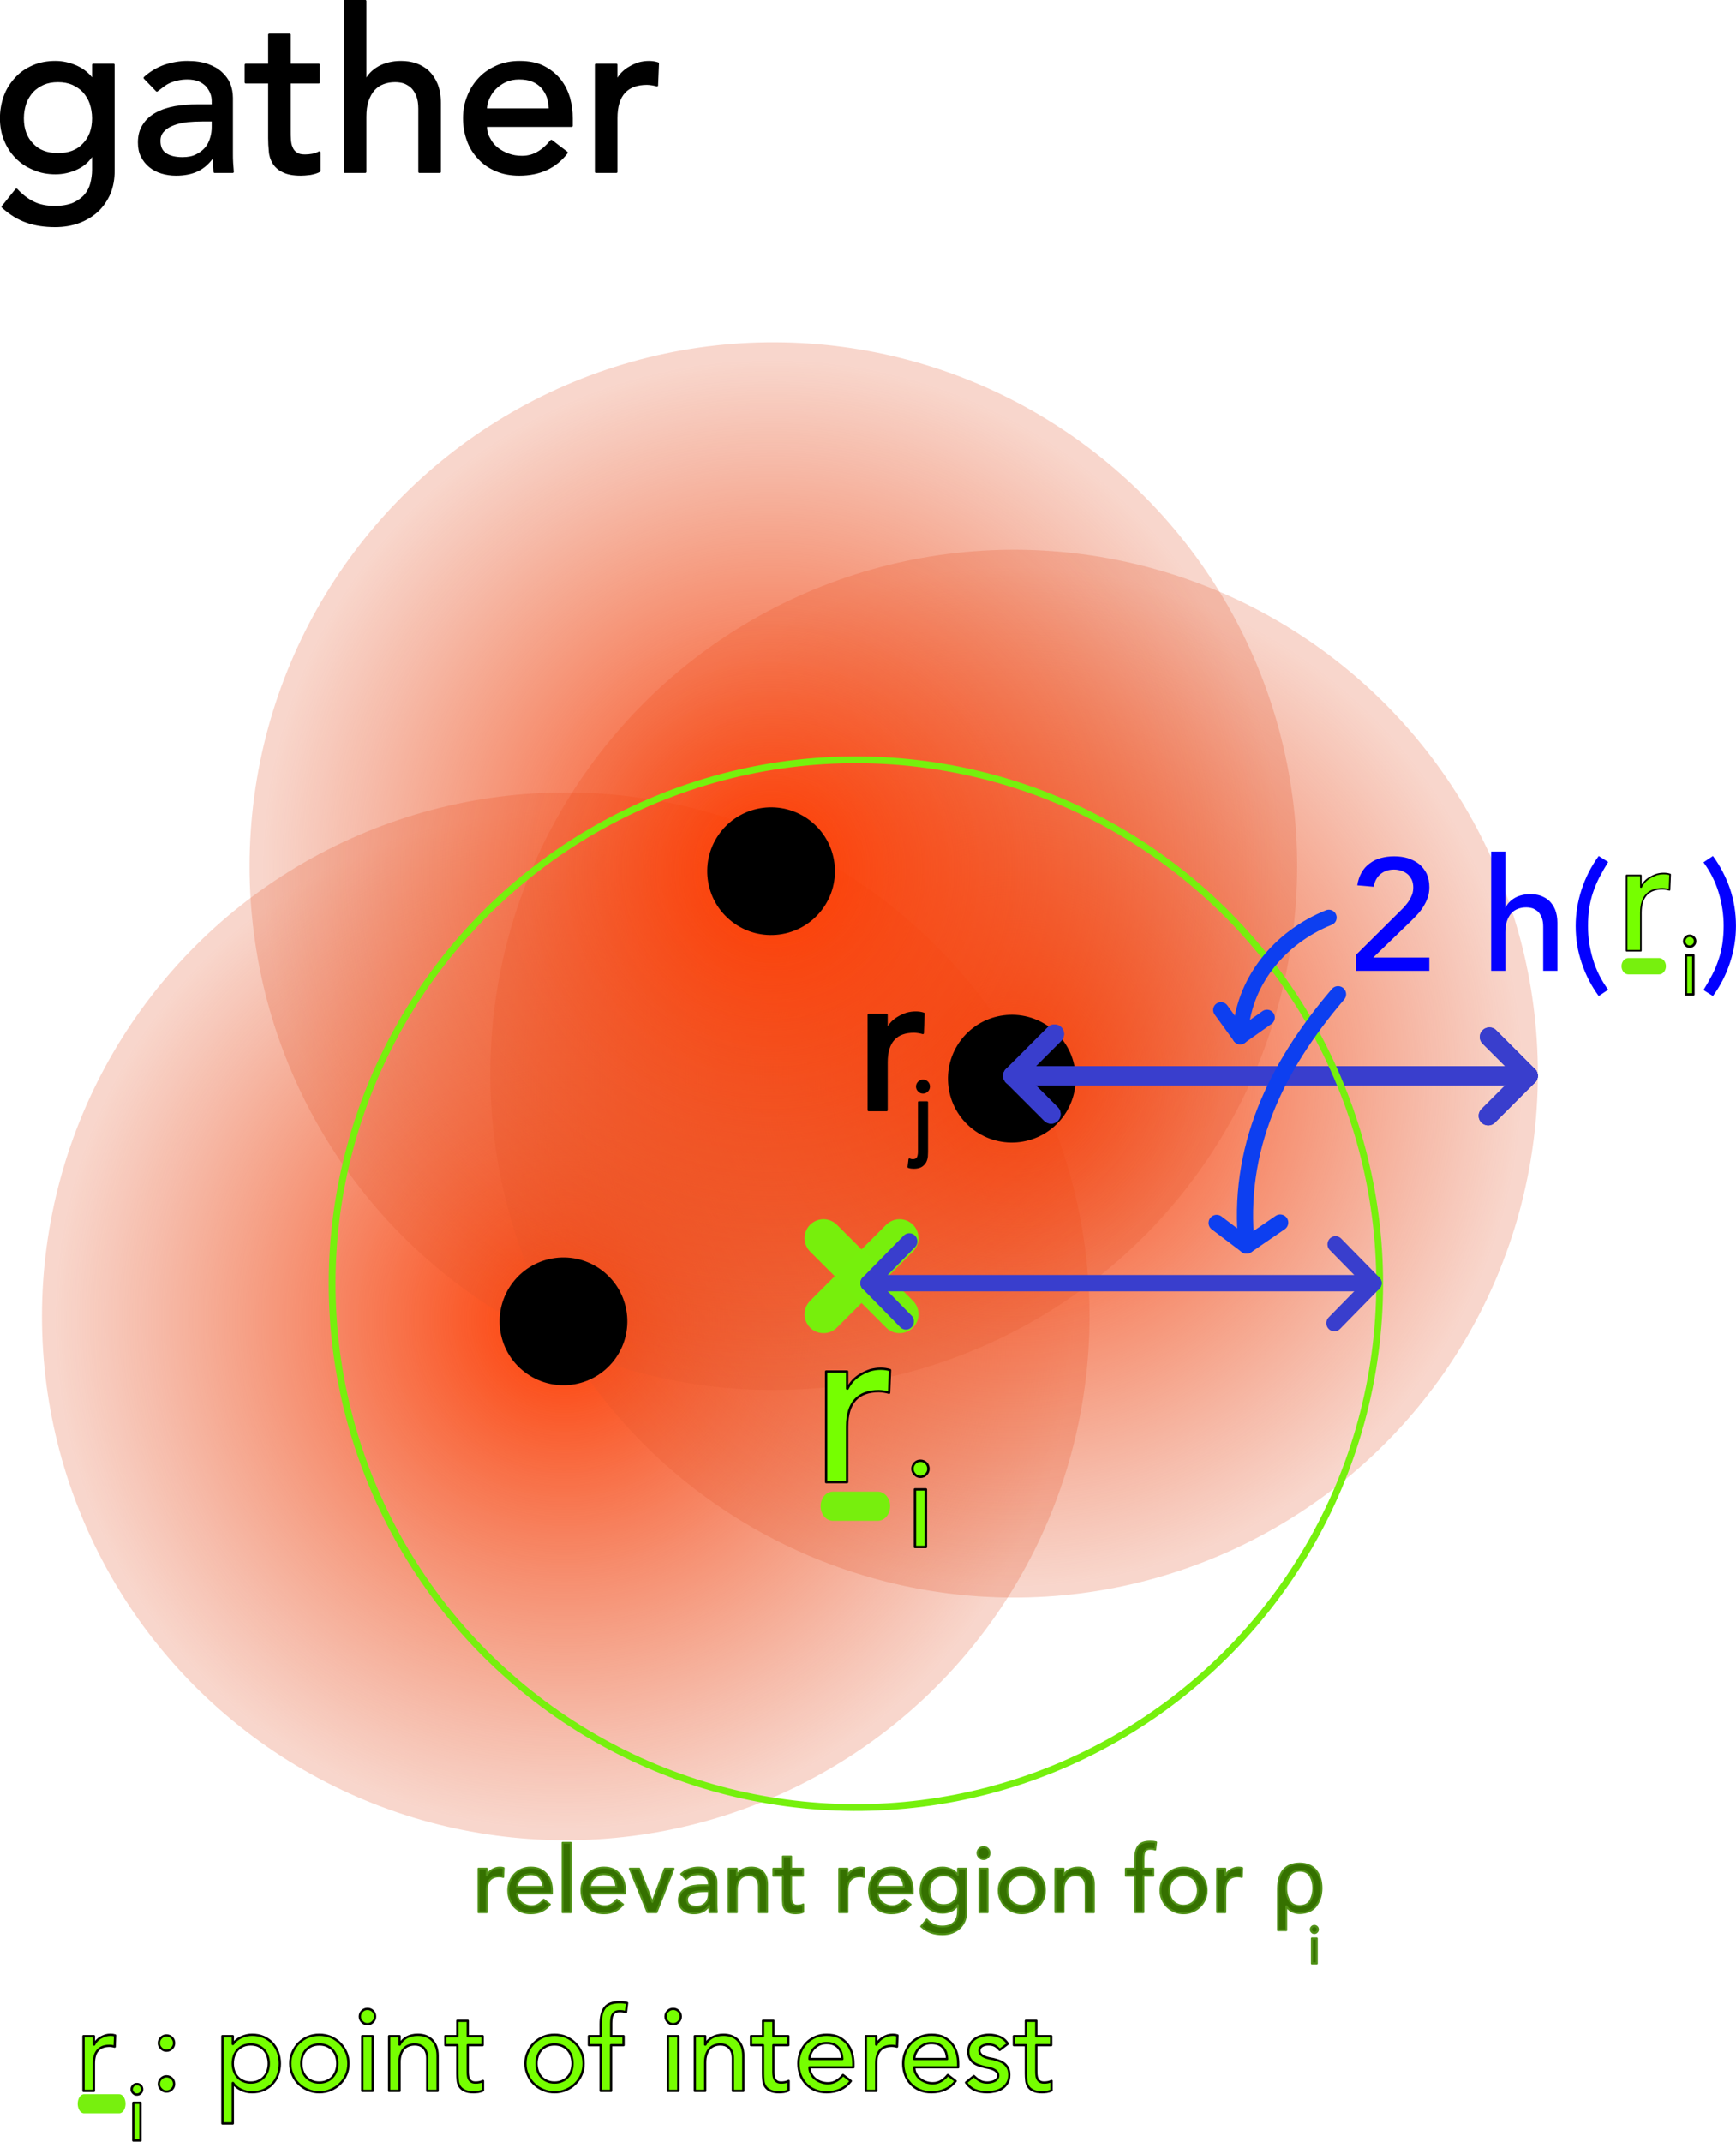<?xml version="1.0" encoding="UTF-8" standalone="no"?>
<!DOCTYPE svg PUBLIC "-//W3C//DTD SVG 1.1//EN" "http://www.w3.org/Graphics/SVG/1.1/DTD/svg11.dtd">
<svg width="100%" height="100%" viewBox="0 0 817 1008" version="1.1" xmlns="http://www.w3.org/2000/svg" xmlns:xlink="http://www.w3.org/1999/xlink" xml:space="preserve" xmlns:serif="http://www.serif.com/" style="fill-rule:evenodd;clip-rule:evenodd;stroke-linecap:round;stroke-linejoin:round;stroke-miterlimit:1.5;">
    <g transform="matrix(1,0,0,1,-2255.78,-135.37)">
        <g transform="matrix(-0.611,0.792,-0.792,-0.611,3919.28,296.447)">
            <circle cx="1215.97" cy="826.122" r="246.423" style="fill:url(#_Radial1);stroke:white;stroke-opacity:0;stroke-width:7.87px;"/>
        </g>
        <g transform="matrix(-0.611,0.792,-0.792,-0.611,4130.28,182.255)">
            <circle cx="1215.97" cy="826.122" r="246.423" style="fill:url(#_Radial2);stroke:white;stroke-opacity:0;stroke-width:7.87px;"/>
        </g>
        <g transform="matrix(-0.611,0.792,-0.792,-0.611,4016.99,84.622)">
            <circle cx="1215.97" cy="826.122" r="246.423" style="fill:url(#_Radial3);stroke:white;stroke-opacity:0;stroke-width:7.87px;"/>
        </g>
        <g transform="matrix(-0.611,0.792,-0.792,-0.611,4153.2,-29.291)">
            <circle cx="1619.17" cy="811.775" r="26.111" style="stroke:black;stroke-width:7.87px;"/>
        </g>
        <g transform="matrix(-0.611,0.792,-0.792,-0.611,4364.2,-143.483)">
            <circle cx="1619.17" cy="811.775" r="26.111" style="stroke:black;stroke-width:7.87px;"/>
        </g>
        <g transform="matrix(-0.611,0.792,-0.792,-0.611,4250.91,-241.116)">
            <circle cx="1619.17" cy="811.775" r="26.111" style="stroke:black;stroke-width:7.87px;"/>
        </g>
        <g transform="matrix(1,0,0,1,1186.18,-335.673)">
            <path d="M1546.23,977.23L1788.8,977.23" style="fill:none;stroke:rgb(57,62,205);stroke-width:8.99px;"/>
        </g>
        <g transform="matrix(1,0,0,1,1186.18,-335.673)">
            <path d="M1546.23,977.23L1788.8,977.23" style="fill:none;stroke:rgb(57,62,205);stroke-width:8.99px;"/>
        </g>
        <g transform="matrix(1,0,0,1,1186.18,-335.673)">
            <path d="M1788.8,977.23L1770.53,958.957" style="fill:none;stroke:rgb(57,62,205);stroke-width:8.99px;"/>
        </g>
        <g transform="matrix(1,0,0,1,1186.18,-335.673)">
            <path d="M1788.8,977.23L1770.53,958.957" style="fill:none;stroke:rgb(57,62,205);stroke-width:8.99px;"/>
        </g>
        <g transform="matrix(1,0,0,1,1186.18,-335.673)">
            <path d="M1788.8,977.23L1769.98,996.052" style="fill:none;stroke:rgb(57,62,205);stroke-width:8.99px;"/>
        </g>
        <g transform="matrix(1,0,0,1,1186.18,-335.673)">
            <path d="M1788.8,977.23L1769.98,996.052" style="fill:none;stroke:rgb(57,62,205);stroke-width:8.99px;"/>
        </g>
        <g transform="matrix(1,0,0,1,1186.18,-335.673)">
            <path d="M1546.23,977.23L1565.88,957.573" style="fill:none;stroke:rgb(57,62,205);stroke-width:8.99px;"/>
        </g>
        <g transform="matrix(1,0,0,1,1186.18,-335.673)">
            <path d="M1546.23,977.23L1565.88,957.573" style="fill:none;stroke:rgb(57,62,205);stroke-width:8.99px;"/>
        </g>
        <g transform="matrix(1,0,0,1,1186.18,-335.673)">
            <path d="M1546.23,977.23L1564.24,995.24" style="fill:none;stroke:rgb(57,62,205);stroke-width:8.99px;"/>
        </g>
        <g transform="matrix(1,0,0,1,1186.18,-335.673)">
            <path d="M1546.23,977.23L1564.24,995.24" style="fill:none;stroke:rgb(57,62,205);stroke-width:8.99px;"/>
        </g>
        <g transform="matrix(1,0,0,1,1270.44,-361.546)">
            <g transform="matrix(74.229,0,0,74.229,1620.16,953.708)">
                <path d="M0.046,-0.102L0.33,-0.384C0.34,-0.393 0.35,-0.404 0.359,-0.415C0.368,-0.426 0.377,-0.437 0.384,-0.449C0.391,-0.461 0.397,-0.474 0.402,-0.487C0.406,-0.5 0.408,-0.514 0.408,-0.529C0.408,-0.546 0.405,-0.562 0.399,-0.576C0.392,-0.59 0.384,-0.602 0.373,-0.612C0.362,-0.621 0.349,-0.629 0.334,-0.634C0.319,-0.639 0.303,-0.642 0.286,-0.642C0.251,-0.642 0.223,-0.632 0.2,-0.613C0.177,-0.594 0.163,-0.567 0.157,-0.533L0.053,-0.542C0.058,-0.573 0.067,-0.6 0.081,-0.624C0.094,-0.647 0.111,-0.666 0.132,-0.681C0.152,-0.696 0.175,-0.708 0.202,-0.715C0.228,-0.722 0.256,-0.726 0.287,-0.726C0.318,-0.726 0.347,-0.722 0.374,-0.714C0.401,-0.705 0.424,-0.693 0.445,-0.677C0.465,-0.66 0.481,-0.64 0.493,-0.616C0.504,-0.591 0.51,-0.563 0.51,-0.53C0.51,-0.507 0.507,-0.485 0.5,-0.465C0.493,-0.444 0.483,-0.425 0.472,-0.407C0.461,-0.389 0.448,-0.372 0.433,-0.356C0.418,-0.34 0.403,-0.324 0.387,-0.309L0.154,-0.084L0.51,-0.084L0.51,-0L0.046,-0L0.046,-0.102Z" style="fill:rgb(3,0,255);fill-rule:nonzero;"/>
            </g>
            <g transform="matrix(74.229,0,0,74.229,1682.07,953.708)">
                <path d="M0.068,-0.756L0.158,-0.756L0.158,-0.401L0.16,-0.401C0.171,-0.426 0.191,-0.447 0.219,-0.463C0.247,-0.478 0.279,-0.486 0.316,-0.486C0.339,-0.486 0.361,-0.483 0.382,-0.476C0.403,-0.468 0.421,-0.458 0.437,-0.443C0.452,-0.428 0.465,-0.409 0.474,-0.387C0.483,-0.364 0.488,-0.336 0.488,-0.305L0.488,-0L0.398,-0L0.398,-0.28C0.398,-0.302 0.395,-0.321 0.389,-0.337C0.383,-0.352 0.375,-0.365 0.365,-0.375C0.355,-0.384 0.343,-0.391 0.331,-0.396C0.318,-0.4 0.304,-0.402 0.29,-0.402C0.271,-0.402 0.254,-0.399 0.238,-0.393C0.222,-0.387 0.208,-0.378 0.196,-0.365C0.184,-0.352 0.175,-0.335 0.168,-0.315C0.161,-0.295 0.158,-0.271 0.158,-0.244L0.158,-0L0.068,-0L0.068,-0.756Z" style="fill:rgb(3,0,255);fill-rule:nonzero;"/>
            </g>
            <g transform="matrix(74.229,0,0,74.229,1723.34,953.708)">
                <path d="M0.254,-0.69C0.233,-0.656 0.214,-0.623 0.198,-0.592C0.182,-0.561 0.169,-0.529 0.158,-0.497C0.147,-0.464 0.139,-0.431 0.134,-0.396C0.129,-0.361 0.126,-0.324 0.126,-0.284C0.126,-0.211 0.137,-0.14 0.158,-0.071C0.179,-0.002 0.211,0.061 0.254,0.12L0.194,0.16C0.148,0.097 0.112,0.028 0.087,-0.047C0.061,-0.122 0.048,-0.201 0.048,-0.284C0.048,-0.361 0.06,-0.437 0.085,-0.514C0.11,-0.591 0.146,-0.662 0.194,-0.728L0.254,-0.69Z" style="fill:rgb(3,0,255);fill-rule:nonzero;"/>
            </g>
            <g transform="matrix(74.229,0,0,74.229,1785.25,953.708)">
                <path d="M0.024,0.122C0.045,0.088 0.064,0.055 0.08,0.024C0.096,-0.007 0.109,-0.039 0.12,-0.072C0.131,-0.104 0.139,-0.137 0.144,-0.172C0.149,-0.207 0.152,-0.244 0.152,-0.284C0.152,-0.357 0.141,-0.428 0.12,-0.497C0.099,-0.566 0.067,-0.629 0.024,-0.688L0.084,-0.728C0.13,-0.665 0.166,-0.596 0.192,-0.521C0.217,-0.446 0.23,-0.367 0.23,-0.284C0.23,-0.207 0.218,-0.131 0.193,-0.054C0.168,0.023 0.132,0.094 0.084,0.16L0.024,0.122Z" style="fill:rgb(3,0,255);fill-rule:nonzero;"/>
            </g>
        </g>
        <g transform="matrix(-0.611,0.792,-0.792,-0.611,4055.83,281.077)">
            <circle cx="1215.97" cy="826.122" r="246.423" style="fill:url(#_Radial4);stroke:rgb(118,240,13);stroke-width:3.2px;"/>
        </g>
        <g transform="matrix(1,0,0,1,-195.688,-176.199)">
            <path d="M2874.83,894.149L2839.03,929.949" style="fill:none;stroke:rgb(118,240,13);stroke-opacity:0.99;stroke-width:17.84px;"/>
        </g>
        <g transform="matrix(-2.16493e-15,-1,1,-2.16493e-15,1749.19,3592.78)">
            <path d="M2874.83,894.149L2839.03,929.949" style="fill:none;stroke:rgb(118,240,13);stroke-opacity:0.99;stroke-width:17.84px;"/>
        </g>
        <g transform="matrix(1.651,0,0,1.651,-2050.65,-821.704)">
            <g transform="matrix(66.469,0,0,66.469,2839.35,1002.08)">
                <path d="M0.068,-0.474L0.158,-0.474L0.158,-0.401L0.16,-0.401C0.166,-0.414 0.174,-0.425 0.184,-0.436C0.194,-0.446 0.205,-0.455 0.218,-0.462C0.23,-0.469 0.243,-0.475 0.258,-0.48C0.273,-0.484 0.287,-0.486 0.302,-0.486C0.317,-0.486 0.33,-0.484 0.342,-0.48L0.338,-0.383C0.331,-0.385 0.323,-0.387 0.316,-0.388C0.309,-0.389 0.301,-0.39 0.294,-0.39C0.25,-0.39 0.216,-0.378 0.193,-0.353C0.17,-0.328 0.158,-0.29 0.158,-0.238L0.158,-0L0.068,-0L0.068,-0.474Z" style="fill:rgb(118,255,0);fill-rule:nonzero;stroke:black;stroke-width:0.01px;stroke-linecap:butt;stroke-miterlimit:2;"/>
            </g>
        </g>
        <g transform="matrix(0.817,0,0,0.817,-28.365,300.468)">
            <g transform="matrix(66.469,0,0,66.469,2839.35,1002.08)">
                <path d="M0.068,-0.474L0.158,-0.474L0.158,-0.401L0.16,-0.401C0.166,-0.414 0.174,-0.425 0.184,-0.436C0.194,-0.446 0.205,-0.455 0.218,-0.462C0.23,-0.469 0.243,-0.475 0.258,-0.48C0.273,-0.484 0.287,-0.486 0.302,-0.486C0.317,-0.486 0.33,-0.484 0.342,-0.48L0.338,-0.383C0.331,-0.385 0.323,-0.387 0.316,-0.388C0.309,-0.389 0.301,-0.39 0.294,-0.39C0.25,-0.39 0.216,-0.378 0.193,-0.353C0.17,-0.328 0.158,-0.29 0.158,-0.238L0.158,-0L0.068,-0L0.068,-0.474Z" style="fill:rgb(118,255,0);fill-rule:nonzero;stroke:black;stroke-width:0.02px;stroke-linecap:butt;stroke-miterlimit:2;"/>
            </g>
            <g transform="matrix(66.469,0,0,66.469,2882.42,1002.08)">
                <path d="M0.139,-0.348C0.121,-0.348 0.106,-0.355 0.093,-0.368C0.08,-0.381 0.073,-0.396 0.073,-0.414C0.073,-0.432 0.08,-0.448 0.093,-0.461C0.106,-0.474 0.121,-0.48 0.139,-0.48C0.157,-0.48 0.173,-0.474 0.186,-0.461C0.199,-0.448 0.205,-0.432 0.205,-0.414C0.205,-0.396 0.199,-0.381 0.186,-0.368C0.173,-0.355 0.157,-0.348 0.139,-0.348ZM0.073,-0.06C0.073,-0.078 0.08,-0.094 0.093,-0.107C0.106,-0.119 0.121,-0.126 0.139,-0.126C0.157,-0.126 0.173,-0.119 0.186,-0.107C0.199,-0.094 0.205,-0.078 0.205,-0.06C0.205,-0.042 0.199,-0.027 0.186,-0.014C0.173,-0 0.157,0.006 0.139,0.006C0.121,0.006 0.106,-0 0.093,-0.014C0.08,-0.027 0.073,-0.042 0.073,-0.06Z" style="fill:rgb(118,255,0);fill-rule:nonzero;stroke:black;stroke-width:0.02px;stroke-linecap:butt;stroke-miterlimit:2;"/>
            </g>
            <g transform="matrix(66.469,0,0,66.469,2919.37,1002.08)">
                <path d="M0.068,-0.474L0.158,-0.474L0.158,-0.406L0.16,-0.406C0.177,-0.431 0.201,-0.451 0.232,-0.465C0.262,-0.479 0.293,-0.486 0.325,-0.486C0.362,-0.486 0.395,-0.48 0.425,-0.467C0.454,-0.454 0.48,-0.437 0.501,-0.414C0.522,-0.391 0.538,-0.365 0.549,-0.335C0.56,-0.304 0.566,-0.272 0.566,-0.237C0.566,-0.202 0.56,-0.169 0.549,-0.139C0.538,-0.108 0.522,-0.082 0.501,-0.06C0.48,-0.037 0.454,-0.02 0.425,-0.007C0.395,0.006 0.362,0.012 0.325,0.012C0.291,0.012 0.259,0.005 0.229,-0.01C0.199,-0.024 0.176,-0.043 0.16,-0.068L0.158,-0.068L0.158,0.282L0.068,0.282L0.068,-0.474ZM0.314,-0.402C0.29,-0.402 0.268,-0.398 0.249,-0.39C0.23,-0.381 0.213,-0.37 0.2,-0.356C0.187,-0.341 0.176,-0.324 0.169,-0.304C0.162,-0.283 0.158,-0.261 0.158,-0.237C0.158,-0.213 0.162,-0.191 0.169,-0.171C0.176,-0.15 0.187,-0.133 0.2,-0.119C0.213,-0.104 0.23,-0.093 0.249,-0.085C0.268,-0.076 0.29,-0.072 0.314,-0.072C0.338,-0.072 0.36,-0.076 0.379,-0.085C0.398,-0.093 0.415,-0.104 0.428,-0.119C0.441,-0.133 0.452,-0.15 0.459,-0.171C0.466,-0.191 0.47,-0.213 0.47,-0.237C0.47,-0.261 0.466,-0.283 0.459,-0.304C0.452,-0.324 0.441,-0.341 0.428,-0.356C0.415,-0.37 0.398,-0.381 0.379,-0.39C0.36,-0.398 0.338,-0.402 0.314,-0.402Z" style="fill:rgb(118,255,0);fill-rule:nonzero;stroke:black;stroke-width:0.02px;stroke-linecap:butt;stroke-miterlimit:2;"/>
            </g>
            <g transform="matrix(66.469,0,0,66.469,2959.99,1002.08)">
                <path d="M0.141,-0.237C0.141,-0.213 0.145,-0.191 0.152,-0.171C0.159,-0.15 0.17,-0.133 0.183,-0.119C0.196,-0.104 0.213,-0.093 0.232,-0.085C0.251,-0.076 0.273,-0.072 0.297,-0.072C0.321,-0.072 0.343,-0.076 0.362,-0.085C0.381,-0.093 0.398,-0.104 0.411,-0.119C0.424,-0.133 0.435,-0.15 0.442,-0.171C0.449,-0.191 0.453,-0.213 0.453,-0.237C0.453,-0.261 0.449,-0.283 0.442,-0.304C0.435,-0.324 0.424,-0.341 0.411,-0.356C0.398,-0.37 0.381,-0.381 0.362,-0.39C0.343,-0.398 0.321,-0.402 0.297,-0.402C0.273,-0.402 0.251,-0.398 0.232,-0.39C0.213,-0.381 0.196,-0.37 0.183,-0.356C0.17,-0.341 0.159,-0.324 0.152,-0.304C0.145,-0.283 0.141,-0.261 0.141,-0.237ZM0.045,-0.237C0.045,-0.272 0.051,-0.304 0.065,-0.334C0.078,-0.364 0.095,-0.39 0.118,-0.413C0.141,-0.436 0.167,-0.454 0.198,-0.467C0.229,-0.48 0.262,-0.486 0.297,-0.486C0.332,-0.486 0.365,-0.48 0.396,-0.467C0.427,-0.454 0.453,-0.436 0.476,-0.413C0.499,-0.39 0.517,-0.364 0.53,-0.334C0.543,-0.304 0.549,-0.272 0.549,-0.237C0.549,-0.202 0.543,-0.17 0.53,-0.14C0.517,-0.109 0.499,-0.083 0.476,-0.061C0.453,-0.038 0.427,-0.021 0.396,-0.008C0.365,0.006 0.332,0.012 0.297,0.012C0.262,0.012 0.229,0.006 0.198,-0.008C0.167,-0.021 0.141,-0.038 0.118,-0.061C0.095,-0.083 0.078,-0.109 0.065,-0.14C0.051,-0.17 0.045,-0.202 0.045,-0.237Z" style="fill:rgb(118,255,0);fill-rule:nonzero;stroke:black;stroke-width:0.02px;stroke-linecap:butt;stroke-miterlimit:2;"/>
            </g>
            <g transform="matrix(66.469,0,0,66.469,2999.47,1002.08)">
                <path d="M0.075,-0.474L0.165,-0.474L0.165,-0L0.075,-0L0.075,-0.474ZM0.054,-0.644C0.054,-0.662 0.061,-0.678 0.074,-0.691C0.087,-0.704 0.102,-0.71 0.12,-0.71C0.138,-0.71 0.154,-0.704 0.167,-0.691C0.18,-0.678 0.186,-0.662 0.186,-0.644C0.186,-0.626 0.18,-0.611 0.167,-0.598C0.154,-0.584 0.138,-0.578 0.12,-0.578C0.102,-0.578 0.087,-0.584 0.074,-0.598C0.061,-0.611 0.054,-0.626 0.054,-0.644Z" style="fill:rgb(118,255,0);fill-rule:nonzero;stroke:black;stroke-width:0.02px;stroke-linecap:butt;stroke-miterlimit:2;"/>
            </g>
            <g transform="matrix(66.469,0,0,66.469,3015.42,1002.08)">
                <path d="M0.068,-0.474L0.158,-0.474L0.158,-0.401L0.16,-0.401C0.171,-0.426 0.191,-0.447 0.219,-0.463C0.247,-0.478 0.279,-0.486 0.316,-0.486C0.339,-0.486 0.361,-0.483 0.382,-0.476C0.403,-0.468 0.421,-0.458 0.437,-0.443C0.452,-0.428 0.465,-0.409 0.474,-0.387C0.483,-0.364 0.488,-0.336 0.488,-0.305L0.488,-0L0.398,-0L0.398,-0.28C0.398,-0.302 0.395,-0.321 0.389,-0.337C0.383,-0.352 0.375,-0.365 0.365,-0.375C0.355,-0.384 0.343,-0.391 0.331,-0.396C0.318,-0.4 0.304,-0.402 0.29,-0.402C0.271,-0.402 0.254,-0.399 0.238,-0.393C0.222,-0.387 0.208,-0.378 0.196,-0.365C0.184,-0.352 0.175,-0.335 0.168,-0.315C0.161,-0.295 0.158,-0.271 0.158,-0.244L0.158,-0L0.068,-0L0.068,-0.474Z" style="fill:rgb(118,255,0);fill-rule:nonzero;stroke:black;stroke-width:0.02px;stroke-linecap:butt;stroke-miterlimit:2;"/>
            </g>
            <g transform="matrix(66.469,0,0,66.469,3052.38,1002.08)">
                <path d="M0.322,-0.396L0.193,-0.396L0.193,-0.181C0.193,-0.168 0.193,-0.155 0.194,-0.142C0.195,-0.129 0.197,-0.117 0.202,-0.107C0.206,-0.096 0.213,-0.088 0.222,-0.082C0.231,-0.075 0.244,-0.072 0.261,-0.072C0.272,-0.072 0.283,-0.073 0.294,-0.075C0.305,-0.077 0.316,-0.081 0.325,-0.086L0.325,-0.004C0.314,0.002 0.301,0.006 0.284,0.009C0.267,0.011 0.253,0.012 0.244,0.012C0.209,0.012 0.183,0.007 0.164,-0.003C0.145,-0.012 0.131,-0.025 0.122,-0.04C0.113,-0.055 0.107,-0.073 0.106,-0.092C0.104,-0.111 0.103,-0.13 0.103,-0.149L0.103,-0.396L-0.001,-0.396L-0.001,-0.474L0.103,-0.474L0.103,-0.607L0.193,-0.607L0.193,-0.474L0.322,-0.474L0.322,-0.396Z" style="fill:rgb(118,255,0);fill-rule:nonzero;stroke:black;stroke-width:0.02px;stroke-linecap:butt;stroke-miterlimit:2;"/>
            </g>
            <g transform="matrix(66.469,0,0,66.469,3095.45,1002.08)">
                <path d="M0.141,-0.237C0.141,-0.213 0.145,-0.191 0.152,-0.171C0.159,-0.15 0.17,-0.133 0.183,-0.119C0.196,-0.104 0.213,-0.093 0.232,-0.085C0.251,-0.076 0.273,-0.072 0.297,-0.072C0.321,-0.072 0.343,-0.076 0.362,-0.085C0.381,-0.093 0.398,-0.104 0.411,-0.119C0.424,-0.133 0.435,-0.15 0.442,-0.171C0.449,-0.191 0.453,-0.213 0.453,-0.237C0.453,-0.261 0.449,-0.283 0.442,-0.304C0.435,-0.324 0.424,-0.341 0.411,-0.356C0.398,-0.37 0.381,-0.381 0.362,-0.39C0.343,-0.398 0.321,-0.402 0.297,-0.402C0.273,-0.402 0.251,-0.398 0.232,-0.39C0.213,-0.381 0.196,-0.37 0.183,-0.356C0.17,-0.341 0.159,-0.324 0.152,-0.304C0.145,-0.283 0.141,-0.261 0.141,-0.237ZM0.045,-0.237C0.045,-0.272 0.051,-0.304 0.065,-0.334C0.078,-0.364 0.095,-0.39 0.118,-0.413C0.141,-0.436 0.167,-0.454 0.198,-0.467C0.229,-0.48 0.262,-0.486 0.297,-0.486C0.332,-0.486 0.365,-0.48 0.396,-0.467C0.427,-0.454 0.453,-0.436 0.476,-0.413C0.499,-0.39 0.517,-0.364 0.53,-0.334C0.543,-0.304 0.549,-0.272 0.549,-0.237C0.549,-0.202 0.543,-0.17 0.53,-0.14C0.517,-0.109 0.499,-0.083 0.476,-0.061C0.453,-0.038 0.427,-0.021 0.396,-0.008C0.365,0.006 0.332,0.012 0.297,0.012C0.262,0.012 0.229,0.006 0.198,-0.008C0.167,-0.021 0.141,-0.038 0.118,-0.061C0.095,-0.083 0.078,-0.109 0.065,-0.14C0.051,-0.17 0.045,-0.202 0.045,-0.237Z" style="fill:rgb(118,255,0);fill-rule:nonzero;stroke:black;stroke-width:0.02px;stroke-linecap:butt;stroke-miterlimit:2;"/>
            </g>
            <g transform="matrix(66.469,0,0,66.469,3134.93,1002.08)">
                <path d="M0.103,-0.396L0.001,-0.396L0.001,-0.474L0.103,-0.474L0.103,-0.58C0.103,-0.643 0.115,-0.691 0.14,-0.722C0.164,-0.753 0.206,-0.768 0.265,-0.768C0.275,-0.768 0.286,-0.768 0.297,-0.767C0.308,-0.766 0.319,-0.764 0.332,-0.761L0.322,-0.681C0.313,-0.684 0.305,-0.687 0.297,-0.688C0.289,-0.689 0.28,-0.69 0.271,-0.69C0.254,-0.69 0.241,-0.688 0.231,-0.683C0.221,-0.678 0.213,-0.67 0.208,-0.661C0.202,-0.652 0.198,-0.641 0.197,-0.628C0.195,-0.615 0.194,-0.6 0.194,-0.583L0.194,-0.474L0.301,-0.474L0.301,-0.396L0.193,-0.396L0.193,-0L0.103,-0L0.103,-0.396Z" style="fill:rgb(118,255,0);fill-rule:nonzero;stroke:black;stroke-width:0.02px;stroke-linecap:butt;stroke-miterlimit:2;"/>
            </g>
            <g transform="matrix(66.469,0,0,66.469,3175.55,1002.08)">
                <path d="M0.075,-0.474L0.165,-0.474L0.165,-0L0.075,-0L0.075,-0.474ZM0.054,-0.644C0.054,-0.662 0.061,-0.678 0.074,-0.691C0.087,-0.704 0.102,-0.71 0.12,-0.71C0.138,-0.71 0.154,-0.704 0.167,-0.691C0.18,-0.678 0.186,-0.662 0.186,-0.644C0.186,-0.626 0.18,-0.611 0.167,-0.598C0.154,-0.584 0.138,-0.578 0.12,-0.578C0.102,-0.578 0.087,-0.584 0.074,-0.598C0.061,-0.611 0.054,-0.626 0.054,-0.644Z" style="fill:rgb(118,255,0);fill-rule:nonzero;stroke:black;stroke-width:0.02px;stroke-linecap:butt;stroke-miterlimit:2;"/>
            </g>
            <g transform="matrix(66.469,0,0,66.469,3191.5,1002.08)">
                <path d="M0.068,-0.474L0.158,-0.474L0.158,-0.401L0.16,-0.401C0.171,-0.426 0.191,-0.447 0.219,-0.463C0.247,-0.478 0.279,-0.486 0.316,-0.486C0.339,-0.486 0.361,-0.483 0.382,-0.476C0.403,-0.468 0.421,-0.458 0.437,-0.443C0.452,-0.428 0.465,-0.409 0.474,-0.387C0.483,-0.364 0.488,-0.336 0.488,-0.305L0.488,-0L0.398,-0L0.398,-0.28C0.398,-0.302 0.395,-0.321 0.389,-0.337C0.383,-0.352 0.375,-0.365 0.365,-0.375C0.355,-0.384 0.343,-0.391 0.331,-0.396C0.318,-0.4 0.304,-0.402 0.29,-0.402C0.271,-0.402 0.254,-0.399 0.238,-0.393C0.222,-0.387 0.208,-0.378 0.196,-0.365C0.184,-0.352 0.175,-0.335 0.168,-0.315C0.161,-0.295 0.158,-0.271 0.158,-0.244L0.158,-0L0.068,-0L0.068,-0.474Z" style="fill:rgb(118,255,0);fill-rule:nonzero;stroke:black;stroke-width:0.02px;stroke-linecap:butt;stroke-miterlimit:2;"/>
            </g>
            <g transform="matrix(66.469,0,0,66.469,3228.46,1002.08)">
                <path d="M0.322,-0.396L0.193,-0.396L0.193,-0.181C0.193,-0.168 0.193,-0.155 0.194,-0.142C0.195,-0.129 0.197,-0.117 0.202,-0.107C0.206,-0.096 0.213,-0.088 0.222,-0.082C0.231,-0.075 0.244,-0.072 0.261,-0.072C0.272,-0.072 0.283,-0.073 0.294,-0.075C0.305,-0.077 0.316,-0.081 0.325,-0.086L0.325,-0.004C0.314,0.002 0.301,0.006 0.284,0.009C0.267,0.011 0.253,0.012 0.244,0.012C0.209,0.012 0.183,0.007 0.164,-0.003C0.145,-0.012 0.131,-0.025 0.122,-0.04C0.113,-0.055 0.107,-0.073 0.106,-0.092C0.104,-0.111 0.103,-0.13 0.103,-0.149L0.103,-0.396L-0.001,-0.396L-0.001,-0.474L0.103,-0.474L0.103,-0.607L0.193,-0.607L0.193,-0.474L0.322,-0.474L0.322,-0.396Z" style="fill:rgb(118,255,0);fill-rule:nonzero;stroke:black;stroke-width:0.02px;stroke-linecap:butt;stroke-miterlimit:2;"/>
            </g>
            <g transform="matrix(66.469,0,0,66.469,3253.05,1002.08)">
                <path d="M0.136,-0.204C0.136,-0.183 0.14,-0.165 0.15,-0.148C0.159,-0.13 0.17,-0.116 0.185,-0.104C0.2,-0.092 0.217,-0.083 0.236,-0.076C0.255,-0.069 0.275,-0.066 0.296,-0.066C0.324,-0.066 0.348,-0.073 0.369,-0.086C0.39,-0.098 0.409,-0.116 0.426,-0.137L0.494,-0.085C0.444,-0.02 0.374,0.012 0.284,0.012C0.247,0.012 0.213,0.006 0.183,-0.007C0.152,-0.02 0.127,-0.037 0.106,-0.06C0.085,-0.082 0.068,-0.108 0.057,-0.139C0.046,-0.169 0.04,-0.202 0.04,-0.237C0.04,-0.272 0.046,-0.305 0.059,-0.336C0.071,-0.366 0.088,-0.392 0.11,-0.415C0.131,-0.437 0.157,-0.454 0.187,-0.467C0.217,-0.48 0.25,-0.486 0.285,-0.486C0.327,-0.486 0.363,-0.479 0.392,-0.464C0.421,-0.449 0.444,-0.43 0.463,-0.407C0.482,-0.383 0.495,-0.356 0.504,-0.327C0.512,-0.297 0.516,-0.267 0.516,-0.236L0.516,-0.204L0.136,-0.204ZM0.42,-0.276C0.419,-0.296 0.416,-0.314 0.411,-0.331C0.405,-0.348 0.396,-0.362 0.385,-0.375C0.374,-0.387 0.36,-0.397 0.343,-0.404C0.326,-0.411 0.306,-0.414 0.283,-0.414C0.261,-0.414 0.241,-0.41 0.223,-0.402C0.204,-0.393 0.189,-0.382 0.176,-0.369C0.163,-0.356 0.154,-0.341 0.147,-0.325C0.139,-0.308 0.136,-0.292 0.136,-0.276L0.42,-0.276Z" style="fill:rgb(118,255,0);fill-rule:nonzero;stroke:black;stroke-width:0.02px;stroke-linecap:butt;stroke-miterlimit:2;"/>
            </g>
            <g transform="matrix(66.469,0,0,66.469,3290.01,1002.08)">
                <path d="M0.068,-0.474L0.158,-0.474L0.158,-0.401L0.16,-0.401C0.166,-0.414 0.174,-0.425 0.184,-0.436C0.194,-0.446 0.205,-0.455 0.218,-0.462C0.23,-0.469 0.243,-0.475 0.258,-0.48C0.273,-0.484 0.287,-0.486 0.302,-0.486C0.317,-0.486 0.33,-0.484 0.342,-0.48L0.338,-0.383C0.331,-0.385 0.323,-0.387 0.316,-0.388C0.309,-0.389 0.301,-0.39 0.294,-0.39C0.25,-0.39 0.216,-0.378 0.193,-0.353C0.17,-0.328 0.158,-0.29 0.158,-0.238L0.158,-0L0.068,-0L0.068,-0.474Z" style="fill:rgb(118,255,0);fill-rule:nonzero;stroke:black;stroke-width:0.02px;stroke-linecap:butt;stroke-miterlimit:2;"/>
            </g>
            <g transform="matrix(66.469,0,0,66.469,3313.4,1002.08)">
                <path d="M0.136,-0.204C0.136,-0.183 0.14,-0.165 0.15,-0.148C0.159,-0.13 0.17,-0.116 0.185,-0.104C0.2,-0.092 0.217,-0.083 0.236,-0.076C0.255,-0.069 0.275,-0.066 0.296,-0.066C0.324,-0.066 0.348,-0.073 0.369,-0.086C0.39,-0.098 0.409,-0.116 0.426,-0.137L0.494,-0.085C0.444,-0.02 0.374,0.012 0.284,0.012C0.247,0.012 0.213,0.006 0.183,-0.007C0.152,-0.02 0.127,-0.037 0.106,-0.06C0.085,-0.082 0.068,-0.108 0.057,-0.139C0.046,-0.169 0.04,-0.202 0.04,-0.237C0.04,-0.272 0.046,-0.305 0.059,-0.336C0.071,-0.366 0.088,-0.392 0.11,-0.415C0.131,-0.437 0.157,-0.454 0.187,-0.467C0.217,-0.48 0.25,-0.486 0.285,-0.486C0.327,-0.486 0.363,-0.479 0.392,-0.464C0.421,-0.449 0.444,-0.43 0.463,-0.407C0.482,-0.383 0.495,-0.356 0.504,-0.327C0.512,-0.297 0.516,-0.267 0.516,-0.236L0.516,-0.204L0.136,-0.204ZM0.42,-0.276C0.419,-0.296 0.416,-0.314 0.411,-0.331C0.405,-0.348 0.396,-0.362 0.385,-0.375C0.374,-0.387 0.36,-0.397 0.343,-0.404C0.326,-0.411 0.306,-0.414 0.283,-0.414C0.261,-0.414 0.241,-0.41 0.223,-0.402C0.204,-0.393 0.189,-0.382 0.176,-0.369C0.163,-0.356 0.154,-0.341 0.147,-0.325C0.139,-0.308 0.136,-0.292 0.136,-0.276L0.42,-0.276Z" style="fill:rgb(118,255,0);fill-rule:nonzero;stroke:black;stroke-width:0.02px;stroke-linecap:butt;stroke-miterlimit:2;"/>
            </g>
            <g transform="matrix(66.469,0,0,66.469,3350.36,1002.08)">
                <path d="M0.32,-0.355C0.309,-0.368 0.296,-0.38 0.281,-0.389C0.265,-0.398 0.246,-0.402 0.223,-0.402C0.202,-0.402 0.183,-0.398 0.168,-0.389C0.152,-0.38 0.144,-0.366 0.144,-0.349C0.144,-0.335 0.149,-0.324 0.158,-0.315C0.167,-0.306 0.177,-0.299 0.19,-0.294C0.202,-0.289 0.215,-0.285 0.229,-0.282C0.243,-0.279 0.255,-0.277 0.265,-0.275C0.284,-0.27 0.303,-0.265 0.32,-0.258C0.337,-0.251 0.351,-0.243 0.364,-0.232C0.376,-0.221 0.386,-0.208 0.393,-0.193C0.4,-0.178 0.403,-0.159 0.403,-0.137C0.403,-0.11 0.397,-0.088 0.386,-0.069C0.375,-0.05 0.36,-0.034 0.342,-0.022C0.324,-0.01 0.304,-0.001 0.281,0.004C0.258,0.009 0.234,0.012 0.211,0.012C0.172,0.012 0.137,0.006 0.108,-0.006C0.078,-0.018 0.051,-0.04 0.028,-0.072L0.096,-0.128C0.111,-0.113 0.127,-0.1 0.145,-0.089C0.163,-0.078 0.185,-0.072 0.211,-0.072C0.222,-0.072 0.234,-0.073 0.246,-0.076C0.257,-0.078 0.268,-0.082 0.277,-0.087C0.286,-0.092 0.293,-0.098 0.299,-0.106C0.304,-0.113 0.307,-0.122 0.307,-0.132C0.307,-0.145 0.303,-0.156 0.295,-0.165C0.286,-0.174 0.276,-0.181 0.265,-0.186C0.253,-0.191 0.241,-0.195 0.228,-0.198C0.215,-0.201 0.203,-0.203 0.193,-0.205C0.174,-0.21 0.155,-0.215 0.138,-0.221C0.121,-0.227 0.105,-0.235 0.092,-0.245C0.079,-0.255 0.068,-0.268 0.06,-0.283C0.052,-0.298 0.048,-0.317 0.048,-0.34C0.048,-0.365 0.053,-0.386 0.064,-0.405C0.074,-0.423 0.088,-0.438 0.105,-0.45C0.122,-0.462 0.141,-0.471 0.163,-0.477C0.184,-0.483 0.206,-0.486 0.228,-0.486C0.26,-0.486 0.291,-0.48 0.32,-0.468C0.349,-0.456 0.373,-0.436 0.39,-0.408L0.32,-0.355Z" style="fill:rgb(118,255,0);fill-rule:nonzero;stroke:black;stroke-width:0.02px;stroke-linecap:butt;stroke-miterlimit:2;"/>
            </g>
            <g transform="matrix(66.469,0,0,66.469,3379.87,1002.08)">
                <path d="M0.322,-0.396L0.193,-0.396L0.193,-0.181C0.193,-0.168 0.193,-0.155 0.194,-0.142C0.195,-0.129 0.197,-0.117 0.202,-0.107C0.206,-0.096 0.213,-0.088 0.222,-0.082C0.231,-0.075 0.244,-0.072 0.261,-0.072C0.272,-0.072 0.283,-0.073 0.294,-0.075C0.305,-0.077 0.316,-0.081 0.325,-0.086L0.325,-0.004C0.314,0.002 0.301,0.006 0.284,0.009C0.267,0.011 0.253,0.012 0.244,0.012C0.209,0.012 0.183,0.007 0.164,-0.003C0.145,-0.012 0.131,-0.025 0.122,-0.04C0.113,-0.055 0.107,-0.073 0.106,-0.092C0.104,-0.111 0.103,-0.13 0.103,-0.149L0.103,-0.396L-0.001,-0.396L-0.001,-0.474L0.103,-0.474L0.103,-0.607L0.193,-0.607L0.193,-0.474L0.322,-0.474L0.322,-0.396Z" style="fill:rgb(118,255,0);fill-rule:nonzero;stroke:black;stroke-width:0.02px;stroke-linecap:butt;stroke-miterlimit:2;"/>
            </g>
        </g>
        <g transform="matrix(1.125,0,0,1.125,-178.061,-544.627)">
            <g transform="matrix(66.469,0,0,66.469,2839.35,1002.08)">
                <path d="M0.068,-0.474L0.158,-0.474L0.158,-0.401L0.16,-0.401C0.166,-0.414 0.174,-0.425 0.184,-0.436C0.194,-0.446 0.205,-0.455 0.218,-0.462C0.23,-0.469 0.243,-0.475 0.258,-0.48C0.273,-0.484 0.287,-0.486 0.302,-0.486C0.317,-0.486 0.33,-0.484 0.342,-0.48L0.338,-0.383C0.331,-0.385 0.323,-0.387 0.316,-0.388C0.309,-0.389 0.301,-0.39 0.294,-0.39C0.25,-0.39 0.216,-0.378 0.193,-0.353C0.17,-0.328 0.158,-0.29 0.158,-0.238L0.158,-0L0.068,-0L0.068,-0.474Z" style="fill:rgb(118,255,0);fill-rule:nonzero;stroke:black;stroke-width:0.01px;stroke-linecap:butt;stroke-miterlimit:2;"/>
            </g>
        </g>
        <g transform="matrix(0.843,0,0,1,248.821,-176.199)">
            <path d="M2845.69,1020.26L2870.81,1020.26" style="fill:none;stroke:rgb(118,240,13);stroke-opacity:0.99;stroke-width:13.69px;"/>
        </g>
        <g transform="matrix(0.66,0,0,1,417.156,104.97)">
            <path d="M2845.69,1020.26L2870.81,1020.26" style="fill:none;stroke:rgb(118,240,13);stroke-opacity:0.99;stroke-width:8.98px;"/>
        </g>
        <g transform="matrix(0.574,0,0,0.681,1388.72,-104.8)">
            <path d="M2845.69,1020.26L2870.81,1020.26" style="fill:none;stroke:rgb(118,240,13);stroke-opacity:0.99;stroke-width:11.28px;"/>
        </g>
        <g transform="matrix(1.528,0,0,1.528,-1732.65,-728.703)">
            <g transform="matrix(37.389,0,0,37.389,2889.23,1041.85)">
                <path d="M0.075,-0.474L0.165,-0.474L0.165,-0L0.075,-0L0.075,-0.474ZM0.054,-0.644C0.054,-0.662 0.061,-0.678 0.074,-0.691C0.087,-0.704 0.102,-0.71 0.12,-0.71C0.138,-0.71 0.154,-0.704 0.167,-0.691C0.18,-0.678 0.186,-0.662 0.186,-0.644C0.186,-0.626 0.18,-0.611 0.167,-0.598C0.154,-0.584 0.138,-0.578 0.12,-0.578C0.102,-0.578 0.087,-0.584 0.074,-0.598C0.061,-0.611 0.054,-0.626 0.054,-0.644Z" style="fill:rgb(118,255,0);fill-rule:nonzero;stroke:black;stroke-width:0.02px;stroke-linecap:butt;stroke-miterlimit:2;"/>
            </g>
        </g>
        <g transform="matrix(1,0,0,1,-573.515,100.667)">
            <g transform="matrix(37.389,0,0,37.389,2889.23,1041.85)">
                <path d="M0.075,-0.474L0.165,-0.474L0.165,-0L0.075,-0L0.075,-0.474ZM0.054,-0.644C0.054,-0.662 0.061,-0.678 0.074,-0.691C0.087,-0.704 0.102,-0.71 0.12,-0.71C0.138,-0.71 0.154,-0.704 0.167,-0.691C0.18,-0.678 0.186,-0.662 0.186,-0.644C0.186,-0.626 0.18,-0.611 0.167,-0.598C0.154,-0.584 0.138,-0.578 0.12,-0.578C0.102,-0.578 0.087,-0.584 0.074,-0.598C0.061,-0.611 0.054,-0.626 0.054,-0.644Z" style="fill:rgb(118,255,0);fill-rule:nonzero;stroke:black;stroke-width:0.03px;stroke-linecap:butt;stroke-miterlimit:2;"/>
            </g>
        </g>
        <g transform="matrix(1.041,0,0,1.041,38.614,-481.259)">
            <g transform="matrix(37.389,0,0,37.389,2889.23,1041.85)">
                <path d="M0.075,-0.474L0.165,-0.474L0.165,-0L0.075,-0L0.075,-0.474ZM0.054,-0.644C0.054,-0.662 0.061,-0.678 0.074,-0.691C0.087,-0.704 0.102,-0.71 0.12,-0.71C0.138,-0.71 0.154,-0.704 0.167,-0.691C0.18,-0.678 0.186,-0.662 0.186,-0.644C0.186,-0.626 0.18,-0.611 0.167,-0.598C0.154,-0.584 0.138,-0.578 0.12,-0.578C0.102,-0.578 0.087,-0.584 0.074,-0.598C0.061,-0.611 0.054,-0.626 0.054,-0.644Z" style="fill:rgb(118,255,0);fill-rule:nonzero;stroke:black;stroke-width:0.03px;stroke-linecap:butt;stroke-miterlimit:2;"/>
            </g>
        </g>
        <g transform="matrix(1,0,0,1,-221.254,-182.621)">
            <g transform="matrix(106.259,0,0,106.259,2472.75,398.822)">
                <path d="M0.543,-0.004C0.543,0.032 0.537,0.065 0.525,0.095C0.512,0.124 0.495,0.15 0.472,0.172C0.449,0.193 0.422,0.21 0.39,0.222C0.358,0.234 0.323,0.24 0.284,0.24C0.239,0.24 0.197,0.234 0.16,0.221C0.122,0.208 0.086,0.186 0.052,0.155L0.113,0.079C0.136,0.104 0.162,0.124 0.189,0.137C0.216,0.15 0.247,0.156 0.282,0.156C0.315,0.156 0.343,0.151 0.365,0.142C0.387,0.132 0.405,0.119 0.418,0.104C0.431,0.089 0.44,0.071 0.445,0.052C0.45,0.032 0.453,0.012 0.453,-0.008L0.453,-0.078L0.45,-0.078C0.433,-0.049 0.409,-0.028 0.38,-0.015C0.35,-0.001 0.319,0.006 0.286,0.006C0.251,0.006 0.219,-0 0.19,-0.013C0.16,-0.025 0.134,-0.042 0.113,-0.064C0.092,-0.085 0.075,-0.111 0.063,-0.141C0.051,-0.17 0.045,-0.202 0.045,-0.237C0.045,-0.272 0.051,-0.304 0.062,-0.335C0.073,-0.365 0.09,-0.391 0.111,-0.414C0.132,-0.437 0.157,-0.454 0.187,-0.467C0.216,-0.48 0.249,-0.486 0.286,-0.486C0.318,-0.486 0.349,-0.479 0.38,-0.465C0.41,-0.451 0.434,-0.431 0.451,-0.406L0.453,-0.406L0.453,-0.474L0.543,-0.474L0.543,-0.004ZM0.297,-0.402C0.273,-0.402 0.251,-0.398 0.232,-0.39C0.213,-0.381 0.196,-0.37 0.183,-0.356C0.17,-0.341 0.159,-0.324 0.152,-0.304C0.145,-0.283 0.141,-0.261 0.141,-0.237C0.141,-0.189 0.155,-0.151 0.183,-0.122C0.211,-0.092 0.249,-0.078 0.297,-0.078C0.345,-0.078 0.383,-0.092 0.411,-0.122C0.439,-0.151 0.453,-0.189 0.453,-0.237C0.453,-0.261 0.449,-0.283 0.442,-0.304C0.435,-0.324 0.424,-0.341 0.411,-0.356C0.398,-0.37 0.381,-0.381 0.362,-0.39C0.343,-0.398 0.321,-0.402 0.297,-0.402Z" style="fill-rule:nonzero;stroke:black;stroke-width:0.01px;stroke-linecap:butt;stroke-miterlimit:2;"/>
            </g>
            <g transform="matrix(106.259,0,0,106.259,2537.67,398.822)">
                <path d="M0.07,-0.416C0.095,-0.439 0.125,-0.457 0.158,-0.469C0.191,-0.48 0.225,-0.486 0.258,-0.486C0.293,-0.486 0.323,-0.482 0.348,-0.473C0.373,-0.464 0.393,-0.453 0.409,-0.438C0.425,-0.423 0.437,-0.407 0.445,-0.388C0.452,-0.369 0.456,-0.349 0.456,-0.328L0.456,-0.086C0.456,-0.069 0.456,-0.054 0.457,-0.04C0.458,-0.026 0.459,-0.013 0.46,-0L0.38,-0C0.378,-0.024 0.377,-0.048 0.377,-0.072L0.375,-0.072C0.355,-0.041 0.331,-0.02 0.304,-0.007C0.277,0.006 0.245,0.012 0.209,0.012C0.187,0.012 0.166,0.009 0.146,0.003C0.126,-0.003 0.109,-0.012 0.094,-0.024C0.079,-0.036 0.067,-0.051 0.058,-0.069C0.049,-0.086 0.045,-0.107 0.045,-0.13C0.045,-0.161 0.052,-0.186 0.066,-0.207C0.079,-0.228 0.098,-0.245 0.122,-0.258C0.145,-0.271 0.173,-0.28 0.205,-0.286C0.236,-0.291 0.27,-0.294 0.306,-0.294L0.372,-0.294L0.372,-0.314C0.372,-0.326 0.37,-0.338 0.365,-0.35C0.36,-0.362 0.353,-0.373 0.344,-0.383C0.335,-0.392 0.323,-0.4 0.309,-0.406C0.295,-0.411 0.278,-0.414 0.259,-0.414C0.242,-0.414 0.227,-0.412 0.214,-0.409C0.201,-0.406 0.189,-0.402 0.178,-0.397C0.167,-0.392 0.158,-0.386 0.149,-0.379C0.14,-0.372 0.132,-0.366 0.124,-0.36L0.07,-0.416ZM0.324,-0.228C0.303,-0.228 0.281,-0.227 0.259,-0.225C0.236,-0.222 0.216,-0.218 0.198,-0.211C0.179,-0.204 0.164,-0.195 0.153,-0.183C0.141,-0.171 0.135,-0.156 0.135,-0.137C0.135,-0.11 0.144,-0.09 0.163,-0.078C0.181,-0.066 0.206,-0.06 0.237,-0.06C0.262,-0.06 0.283,-0.064 0.3,-0.073C0.317,-0.081 0.331,-0.092 0.342,-0.105C0.353,-0.118 0.36,-0.133 0.365,-0.15C0.37,-0.166 0.372,-0.182 0.372,-0.198L0.372,-0.228L0.324,-0.228Z" style="fill-rule:nonzero;stroke:black;stroke-width:0.01px;stroke-linecap:butt;stroke-miterlimit:2;"/>
            </g>
            <g transform="matrix(106.259,0,0,106.259,2592.82,398.822)">
                <path d="M0.322,-0.396L0.193,-0.396L0.193,-0.181C0.193,-0.168 0.193,-0.155 0.194,-0.142C0.195,-0.129 0.197,-0.117 0.202,-0.107C0.206,-0.096 0.213,-0.088 0.222,-0.082C0.231,-0.075 0.244,-0.072 0.261,-0.072C0.272,-0.072 0.283,-0.073 0.294,-0.075C0.305,-0.077 0.316,-0.081 0.325,-0.086L0.325,-0.004C0.314,0.002 0.301,0.006 0.284,0.009C0.267,0.011 0.253,0.012 0.244,0.012C0.209,0.012 0.183,0.007 0.164,-0.003C0.145,-0.012 0.131,-0.025 0.122,-0.04C0.113,-0.055 0.107,-0.073 0.106,-0.092C0.104,-0.111 0.103,-0.13 0.103,-0.149L0.103,-0.396L-0.001,-0.396L-0.001,-0.474L0.103,-0.474L0.103,-0.607L0.193,-0.607L0.193,-0.474L0.322,-0.474L0.322,-0.396Z" style="fill-rule:nonzero;stroke:black;stroke-width:0.01px;stroke-linecap:butt;stroke-miterlimit:2;"/>
            </g>
            <g transform="matrix(106.259,0,0,106.259,2632.14,398.822)">
                <path d="M0.068,-0.756L0.158,-0.756L0.158,-0.401L0.16,-0.401C0.171,-0.426 0.191,-0.447 0.219,-0.463C0.247,-0.478 0.279,-0.486 0.316,-0.486C0.339,-0.486 0.361,-0.483 0.382,-0.476C0.403,-0.468 0.421,-0.458 0.437,-0.443C0.452,-0.428 0.465,-0.409 0.474,-0.387C0.483,-0.364 0.488,-0.336 0.488,-0.305L0.488,-0L0.398,-0L0.398,-0.28C0.398,-0.302 0.395,-0.321 0.389,-0.337C0.383,-0.352 0.375,-0.365 0.365,-0.375C0.355,-0.384 0.343,-0.391 0.331,-0.396C0.318,-0.4 0.304,-0.402 0.29,-0.402C0.271,-0.402 0.254,-0.399 0.238,-0.393C0.222,-0.387 0.208,-0.378 0.196,-0.365C0.184,-0.352 0.175,-0.335 0.168,-0.315C0.161,-0.295 0.158,-0.271 0.158,-0.244L0.158,-0L0.068,-0L0.068,-0.756Z" style="fill-rule:nonzero;stroke:black;stroke-width:0.01px;stroke-linecap:butt;stroke-miterlimit:2;"/>
            </g>
            <g transform="matrix(106.259,0,0,106.259,2691.22,398.822)">
                <path d="M0.136,-0.204C0.136,-0.183 0.14,-0.165 0.15,-0.148C0.159,-0.13 0.17,-0.116 0.185,-0.104C0.2,-0.092 0.217,-0.083 0.236,-0.076C0.255,-0.069 0.275,-0.066 0.296,-0.066C0.324,-0.066 0.348,-0.073 0.369,-0.086C0.39,-0.098 0.409,-0.116 0.426,-0.137L0.494,-0.085C0.444,-0.02 0.374,0.012 0.284,0.012C0.247,0.012 0.213,0.006 0.183,-0.007C0.152,-0.02 0.127,-0.037 0.106,-0.06C0.085,-0.082 0.068,-0.108 0.057,-0.139C0.046,-0.169 0.04,-0.202 0.04,-0.237C0.04,-0.272 0.046,-0.305 0.059,-0.336C0.071,-0.366 0.088,-0.392 0.11,-0.415C0.131,-0.437 0.157,-0.454 0.187,-0.467C0.217,-0.48 0.25,-0.486 0.285,-0.486C0.327,-0.486 0.363,-0.479 0.392,-0.464C0.421,-0.449 0.444,-0.43 0.463,-0.407C0.482,-0.383 0.495,-0.356 0.504,-0.327C0.512,-0.297 0.516,-0.267 0.516,-0.236L0.516,-0.204L0.136,-0.204ZM0.42,-0.276C0.419,-0.296 0.416,-0.314 0.411,-0.331C0.405,-0.348 0.396,-0.362 0.385,-0.375C0.374,-0.387 0.36,-0.397 0.343,-0.404C0.326,-0.411 0.306,-0.414 0.283,-0.414C0.261,-0.414 0.241,-0.41 0.223,-0.402C0.204,-0.393 0.189,-0.382 0.176,-0.369C0.163,-0.356 0.154,-0.341 0.147,-0.325C0.139,-0.308 0.136,-0.292 0.136,-0.276L0.42,-0.276Z" style="fill-rule:nonzero;stroke:black;stroke-width:0.01px;stroke-linecap:butt;stroke-miterlimit:2;"/>
            </g>
            <g transform="matrix(106.259,0,0,106.259,2750.3,398.822)">
                <path d="M0.068,-0.474L0.158,-0.474L0.158,-0.401L0.16,-0.401C0.166,-0.414 0.174,-0.425 0.184,-0.436C0.194,-0.446 0.205,-0.455 0.218,-0.462C0.23,-0.469 0.243,-0.475 0.258,-0.48C0.273,-0.484 0.287,-0.486 0.302,-0.486C0.317,-0.486 0.33,-0.484 0.342,-0.48L0.338,-0.383C0.331,-0.385 0.323,-0.387 0.316,-0.388C0.309,-0.389 0.301,-0.39 0.294,-0.39C0.25,-0.39 0.216,-0.378 0.193,-0.353C0.17,-0.328 0.158,-0.29 0.158,-0.238L0.158,-0L0.068,-0L0.068,-0.474Z" style="fill-rule:nonzero;stroke:black;stroke-width:0.01px;stroke-linecap:butt;stroke-miterlimit:2;"/>
            </g>
        </g>
        <g transform="matrix(1,0,0,1,-195.688,-176.199)">
            <path d="M3076.84,743.295C3053.73,752.558 3036.11,773.64 3035.16,799.258" style="fill:none;stroke:rgb(13,63,240);stroke-width:7.36px;"/>
        </g>
        <g transform="matrix(1,0,0,1,-195.688,-176.199)">
            <path d="M3035.16,799.258L3026.09,786.786" style="fill:none;stroke:rgb(13,63,240);stroke-width:7.36px;"/>
        </g>
        <g transform="matrix(1,0,0,1,-195.688,-176.199)">
            <path d="M3035.16,799.258L3047.74,790.345" style="fill:none;stroke:rgb(13,63,240);stroke-width:7.36px;"/>
        </g>
        <g transform="matrix(1.579,0,0,1.579,-1665.4,-571.416)">
            <g transform="matrix(59.947,0,0,59.947,2738.14,778.442)">
                <path d="M0.068,-0.474L0.158,-0.474L0.158,-0.401L0.16,-0.401C0.166,-0.414 0.174,-0.425 0.184,-0.436C0.194,-0.446 0.205,-0.455 0.218,-0.462C0.23,-0.469 0.243,-0.475 0.258,-0.48C0.273,-0.484 0.287,-0.486 0.302,-0.486C0.317,-0.486 0.33,-0.484 0.342,-0.48L0.338,-0.383C0.331,-0.385 0.323,-0.387 0.316,-0.388C0.309,-0.389 0.301,-0.39 0.294,-0.39C0.25,-0.39 0.216,-0.378 0.193,-0.353C0.17,-0.328 0.158,-0.29 0.158,-0.238L0.158,-0L0.068,-0L0.068,-0.474Z" style="fill-rule:nonzero;stroke:black;stroke-width:0.01px;stroke-linecap:butt;stroke-miterlimit:2;"/>
            </g>
        </g>
        <g transform="matrix(1,0,0,1,-134.016,-155.778)">
            <g transform="matrix(43.231,0,0,43.231,2818.98,830.251)">
                <path d="M0.165,-0.474L0.165,0.068C0.165,0.08 0.164,0.096 0.163,0.116C0.161,0.135 0.156,0.154 0.147,0.173C0.137,0.191 0.123,0.207 0.104,0.22C0.084,0.233 0.056,0.24 0.02,0.24C0.01,0.24 0,0.239 -0.01,0.238C-0.019,0.237 -0.029,0.234 -0.038,0.231L-0.028,0.148C-0.023,0.15 -0.017,0.152 -0.01,0.154C-0.003,0.155 0.003,0.156 0.009,0.156C0.034,0.156 0.051,0.148 0.061,0.133C0.07,0.117 0.075,0.094 0.075,0.064L0.075,-0.474L0.165,-0.474ZM0.054,-0.644C0.054,-0.662 0.061,-0.678 0.074,-0.691C0.087,-0.704 0.102,-0.71 0.12,-0.71C0.138,-0.71 0.154,-0.704 0.167,-0.691C0.18,-0.678 0.186,-0.662 0.186,-0.644C0.186,-0.626 0.18,-0.611 0.167,-0.598C0.154,-0.584 0.138,-0.578 0.12,-0.578C0.102,-0.578 0.087,-0.584 0.074,-0.598C0.061,-0.611 0.054,-0.626 0.054,-0.644Z" style="fill-rule:nonzero;stroke:black;stroke-width:0.02px;stroke-linecap:butt;stroke-miterlimit:2;"/>
            </g>
        </g>
        <g transform="matrix(1,0,0,1,-353.525,-178.13)">
            <g transform="matrix(43.231,0,0,43.231,2831.54,1213.22)">
                <path d="M0.068,-0.474L0.158,-0.474L0.158,-0.401L0.16,-0.401C0.166,-0.414 0.174,-0.425 0.184,-0.436C0.194,-0.446 0.205,-0.455 0.218,-0.462C0.23,-0.469 0.243,-0.475 0.258,-0.48C0.273,-0.484 0.287,-0.486 0.302,-0.486C0.317,-0.486 0.33,-0.484 0.342,-0.48L0.338,-0.383C0.331,-0.385 0.323,-0.387 0.316,-0.388C0.309,-0.389 0.301,-0.39 0.294,-0.39C0.25,-0.39 0.216,-0.378 0.193,-0.353C0.17,-0.328 0.158,-0.29 0.158,-0.238L0.158,-0L0.068,-0L0.068,-0.474Z" style="fill:rgb(53,113,0);fill-rule:nonzero;stroke:rgb(80,146,23);stroke-width:0.02px;stroke-linecap:butt;stroke-miterlimit:2;"/>
            </g>
            <g transform="matrix(43.231,0,0,43.231,2846.75,1213.22)">
                <path d="M0.136,-0.204C0.136,-0.183 0.14,-0.165 0.15,-0.148C0.159,-0.13 0.17,-0.116 0.185,-0.104C0.2,-0.092 0.217,-0.083 0.236,-0.076C0.255,-0.069 0.275,-0.066 0.296,-0.066C0.324,-0.066 0.348,-0.073 0.369,-0.086C0.39,-0.098 0.409,-0.116 0.426,-0.137L0.494,-0.085C0.444,-0.02 0.374,0.012 0.284,0.012C0.247,0.012 0.213,0.006 0.183,-0.007C0.152,-0.02 0.127,-0.037 0.106,-0.06C0.085,-0.082 0.068,-0.108 0.057,-0.139C0.046,-0.169 0.04,-0.202 0.04,-0.237C0.04,-0.272 0.046,-0.305 0.059,-0.336C0.071,-0.366 0.088,-0.392 0.11,-0.415C0.131,-0.437 0.157,-0.454 0.187,-0.467C0.217,-0.48 0.25,-0.486 0.285,-0.486C0.327,-0.486 0.363,-0.479 0.392,-0.464C0.421,-0.449 0.444,-0.43 0.463,-0.407C0.482,-0.383 0.495,-0.356 0.504,-0.327C0.512,-0.297 0.516,-0.267 0.516,-0.236L0.516,-0.204L0.136,-0.204ZM0.42,-0.276C0.419,-0.296 0.416,-0.314 0.411,-0.331C0.405,-0.348 0.396,-0.362 0.385,-0.375C0.374,-0.387 0.36,-0.397 0.343,-0.404C0.326,-0.411 0.306,-0.414 0.283,-0.414C0.261,-0.414 0.241,-0.41 0.223,-0.402C0.204,-0.393 0.189,-0.382 0.176,-0.369C0.163,-0.356 0.154,-0.341 0.147,-0.325C0.139,-0.308 0.136,-0.292 0.136,-0.276L0.42,-0.276Z" style="fill:rgb(53,113,0);fill-rule:nonzero;stroke:rgb(80,146,23);stroke-width:0.02px;stroke-linecap:butt;stroke-miterlimit:2;"/>
            </g>
            <g transform="matrix(43.231,0,0,43.231,2870.79,1213.22)">
                <rect x="0.075" y="-0.756" width="0.09" height="0.756" style="fill:rgb(53,113,0);fill-rule:nonzero;stroke:rgb(80,146,23);stroke-width:0.02px;stroke-linecap:butt;stroke-miterlimit:2;"/>
            </g>
            <g transform="matrix(43.231,0,0,43.231,2881.16,1213.22)">
                <path d="M0.136,-0.204C0.136,-0.183 0.14,-0.165 0.15,-0.148C0.159,-0.13 0.17,-0.116 0.185,-0.104C0.2,-0.092 0.217,-0.083 0.236,-0.076C0.255,-0.069 0.275,-0.066 0.296,-0.066C0.324,-0.066 0.348,-0.073 0.369,-0.086C0.39,-0.098 0.409,-0.116 0.426,-0.137L0.494,-0.085C0.444,-0.02 0.374,0.012 0.284,0.012C0.247,0.012 0.213,0.006 0.183,-0.007C0.152,-0.02 0.127,-0.037 0.106,-0.06C0.085,-0.082 0.068,-0.108 0.057,-0.139C0.046,-0.169 0.04,-0.202 0.04,-0.237C0.04,-0.272 0.046,-0.305 0.059,-0.336C0.071,-0.366 0.088,-0.392 0.11,-0.415C0.131,-0.437 0.157,-0.454 0.187,-0.467C0.217,-0.48 0.25,-0.486 0.285,-0.486C0.327,-0.486 0.363,-0.479 0.392,-0.464C0.421,-0.449 0.444,-0.43 0.463,-0.407C0.482,-0.383 0.495,-0.356 0.504,-0.327C0.512,-0.297 0.516,-0.267 0.516,-0.236L0.516,-0.204L0.136,-0.204ZM0.42,-0.276C0.419,-0.296 0.416,-0.314 0.411,-0.331C0.405,-0.348 0.396,-0.362 0.385,-0.375C0.374,-0.387 0.36,-0.397 0.343,-0.404C0.326,-0.411 0.306,-0.414 0.283,-0.414C0.261,-0.414 0.241,-0.41 0.223,-0.402C0.204,-0.393 0.189,-0.382 0.176,-0.369C0.163,-0.356 0.154,-0.341 0.147,-0.325C0.139,-0.308 0.136,-0.292 0.136,-0.276L0.42,-0.276Z" style="fill:rgb(53,113,0);fill-rule:nonzero;stroke:rgb(80,146,23);stroke-width:0.02px;stroke-linecap:butt;stroke-miterlimit:2;"/>
            </g>
            <g transform="matrix(43.231,0,0,43.231,2905.2,1213.22)">
                <path d="M0.011,-0.474L0.115,-0.474L0.257,-0.111L0.393,-0.474L0.489,-0.474L0.303,-0L0.204,-0L0.011,-0.474Z" style="fill:rgb(53,113,0);fill-rule:nonzero;stroke:rgb(80,146,23);stroke-width:0.02px;stroke-linecap:butt;stroke-miterlimit:2;"/>
            </g>
            <g transform="matrix(43.231,0,0,43.231,2926.82,1213.22)">
                <path d="M0.07,-0.416C0.095,-0.439 0.125,-0.457 0.158,-0.469C0.191,-0.48 0.225,-0.486 0.258,-0.486C0.293,-0.486 0.323,-0.482 0.348,-0.473C0.373,-0.464 0.393,-0.453 0.409,-0.438C0.425,-0.423 0.437,-0.407 0.445,-0.388C0.452,-0.369 0.456,-0.349 0.456,-0.328L0.456,-0.086C0.456,-0.069 0.456,-0.054 0.457,-0.04C0.458,-0.026 0.459,-0.013 0.46,-0L0.38,-0C0.378,-0.024 0.377,-0.048 0.377,-0.072L0.375,-0.072C0.355,-0.041 0.331,-0.02 0.304,-0.007C0.277,0.006 0.245,0.012 0.209,0.012C0.187,0.012 0.166,0.009 0.146,0.003C0.126,-0.003 0.109,-0.012 0.094,-0.024C0.079,-0.036 0.067,-0.051 0.058,-0.069C0.049,-0.086 0.045,-0.107 0.045,-0.13C0.045,-0.161 0.052,-0.186 0.066,-0.207C0.079,-0.228 0.098,-0.245 0.122,-0.258C0.145,-0.271 0.173,-0.28 0.205,-0.286C0.236,-0.291 0.27,-0.294 0.306,-0.294L0.372,-0.294L0.372,-0.314C0.372,-0.326 0.37,-0.338 0.365,-0.35C0.36,-0.362 0.353,-0.373 0.344,-0.383C0.335,-0.392 0.323,-0.4 0.309,-0.406C0.295,-0.411 0.278,-0.414 0.259,-0.414C0.242,-0.414 0.227,-0.412 0.214,-0.409C0.201,-0.406 0.189,-0.402 0.178,-0.397C0.167,-0.392 0.158,-0.386 0.149,-0.379C0.14,-0.372 0.132,-0.366 0.124,-0.36L0.07,-0.416ZM0.324,-0.228C0.303,-0.228 0.281,-0.227 0.259,-0.225C0.236,-0.222 0.216,-0.218 0.198,-0.211C0.179,-0.204 0.164,-0.195 0.153,-0.183C0.141,-0.171 0.135,-0.156 0.135,-0.137C0.135,-0.11 0.144,-0.09 0.163,-0.078C0.181,-0.066 0.206,-0.06 0.237,-0.06C0.262,-0.06 0.283,-0.064 0.3,-0.073C0.317,-0.081 0.331,-0.092 0.342,-0.105C0.353,-0.118 0.36,-0.133 0.365,-0.15C0.37,-0.166 0.372,-0.182 0.372,-0.198L0.372,-0.228L0.324,-0.228Z" style="fill:rgb(53,113,0);fill-rule:nonzero;stroke:rgb(80,146,23);stroke-width:0.02px;stroke-linecap:butt;stroke-miterlimit:2;"/>
            </g>
            <g transform="matrix(43.231,0,0,43.231,2949.25,1213.22)">
                <path d="M0.068,-0.474L0.158,-0.474L0.158,-0.401L0.16,-0.401C0.171,-0.426 0.191,-0.447 0.219,-0.463C0.247,-0.478 0.279,-0.486 0.316,-0.486C0.339,-0.486 0.361,-0.483 0.382,-0.476C0.403,-0.468 0.421,-0.458 0.437,-0.443C0.452,-0.428 0.465,-0.409 0.474,-0.387C0.483,-0.364 0.488,-0.336 0.488,-0.305L0.488,-0L0.398,-0L0.398,-0.28C0.398,-0.302 0.395,-0.321 0.389,-0.337C0.383,-0.352 0.375,-0.365 0.365,-0.375C0.355,-0.384 0.343,-0.391 0.331,-0.396C0.318,-0.4 0.304,-0.402 0.29,-0.402C0.271,-0.402 0.254,-0.399 0.238,-0.393C0.222,-0.387 0.208,-0.378 0.196,-0.365C0.184,-0.352 0.175,-0.335 0.168,-0.315C0.161,-0.295 0.158,-0.271 0.158,-0.244L0.158,-0L0.068,-0L0.068,-0.474Z" style="fill:rgb(53,113,0);fill-rule:nonzero;stroke:rgb(80,146,23);stroke-width:0.02px;stroke-linecap:butt;stroke-miterlimit:2;"/>
            </g>
            <g transform="matrix(43.231,0,0,43.231,2973.29,1213.22)">
                <path d="M0.322,-0.396L0.193,-0.396L0.193,-0.181C0.193,-0.168 0.193,-0.155 0.194,-0.142C0.195,-0.129 0.197,-0.117 0.202,-0.107C0.206,-0.096 0.213,-0.088 0.222,-0.082C0.231,-0.075 0.244,-0.072 0.261,-0.072C0.272,-0.072 0.283,-0.073 0.294,-0.075C0.305,-0.077 0.316,-0.081 0.325,-0.086L0.325,-0.004C0.314,0.002 0.301,0.006 0.284,0.009C0.267,0.011 0.253,0.012 0.244,0.012C0.209,0.012 0.183,0.007 0.164,-0.003C0.145,-0.012 0.131,-0.025 0.122,-0.04C0.113,-0.055 0.107,-0.073 0.106,-0.092C0.104,-0.111 0.103,-0.13 0.103,-0.149L0.103,-0.396L-0.001,-0.396L-0.001,-0.474L0.103,-0.474L0.103,-0.607L0.193,-0.607L0.193,-0.474L0.322,-0.474L0.322,-0.396Z" style="fill:rgb(53,113,0);fill-rule:nonzero;stroke:rgb(80,146,23);stroke-width:0.02px;stroke-linecap:butt;stroke-miterlimit:2;"/>
            </g>
            <g transform="matrix(43.231,0,0,43.231,3001.3,1213.22)">
                <path d="M0.068,-0.474L0.158,-0.474L0.158,-0.401L0.16,-0.401C0.166,-0.414 0.174,-0.425 0.184,-0.436C0.194,-0.446 0.205,-0.455 0.218,-0.462C0.23,-0.469 0.243,-0.475 0.258,-0.48C0.273,-0.484 0.287,-0.486 0.302,-0.486C0.317,-0.486 0.33,-0.484 0.342,-0.48L0.338,-0.383C0.331,-0.385 0.323,-0.387 0.316,-0.388C0.309,-0.389 0.301,-0.39 0.294,-0.39C0.25,-0.39 0.216,-0.378 0.193,-0.353C0.17,-0.328 0.158,-0.29 0.158,-0.238L0.158,-0L0.068,-0L0.068,-0.474Z" style="fill:rgb(53,113,0);fill-rule:nonzero;stroke:rgb(80,146,23);stroke-width:0.02px;stroke-linecap:butt;stroke-miterlimit:2;"/>
            </g>
            <g transform="matrix(43.231,0,0,43.231,3016.52,1213.22)">
                <path d="M0.136,-0.204C0.136,-0.183 0.14,-0.165 0.15,-0.148C0.159,-0.13 0.17,-0.116 0.185,-0.104C0.2,-0.092 0.217,-0.083 0.236,-0.076C0.255,-0.069 0.275,-0.066 0.296,-0.066C0.324,-0.066 0.348,-0.073 0.369,-0.086C0.39,-0.098 0.409,-0.116 0.426,-0.137L0.494,-0.085C0.444,-0.02 0.374,0.012 0.284,0.012C0.247,0.012 0.213,0.006 0.183,-0.007C0.152,-0.02 0.127,-0.037 0.106,-0.06C0.085,-0.082 0.068,-0.108 0.057,-0.139C0.046,-0.169 0.04,-0.202 0.04,-0.237C0.04,-0.272 0.046,-0.305 0.059,-0.336C0.071,-0.366 0.088,-0.392 0.11,-0.415C0.131,-0.437 0.157,-0.454 0.187,-0.467C0.217,-0.48 0.25,-0.486 0.285,-0.486C0.327,-0.486 0.363,-0.479 0.392,-0.464C0.421,-0.449 0.444,-0.43 0.463,-0.407C0.482,-0.383 0.495,-0.356 0.504,-0.327C0.512,-0.297 0.516,-0.267 0.516,-0.236L0.516,-0.204L0.136,-0.204ZM0.42,-0.276C0.419,-0.296 0.416,-0.314 0.411,-0.331C0.405,-0.348 0.396,-0.362 0.385,-0.375C0.374,-0.387 0.36,-0.397 0.343,-0.404C0.326,-0.411 0.306,-0.414 0.283,-0.414C0.261,-0.414 0.241,-0.41 0.223,-0.402C0.204,-0.393 0.189,-0.382 0.176,-0.369C0.163,-0.356 0.154,-0.341 0.147,-0.325C0.139,-0.308 0.136,-0.292 0.136,-0.276L0.42,-0.276Z" style="fill:rgb(53,113,0);fill-rule:nonzero;stroke:rgb(80,146,23);stroke-width:0.02px;stroke-linecap:butt;stroke-miterlimit:2;"/>
            </g>
            <g transform="matrix(43.231,0,0,43.231,3040.56,1213.22)">
                <path d="M0.543,-0.004C0.543,0.032 0.537,0.065 0.525,0.095C0.512,0.124 0.495,0.15 0.472,0.172C0.449,0.193 0.422,0.21 0.39,0.222C0.358,0.234 0.323,0.24 0.284,0.24C0.239,0.24 0.197,0.234 0.16,0.221C0.122,0.208 0.086,0.186 0.052,0.155L0.113,0.079C0.136,0.104 0.162,0.124 0.189,0.137C0.216,0.15 0.247,0.156 0.282,0.156C0.315,0.156 0.343,0.151 0.365,0.142C0.387,0.132 0.405,0.119 0.418,0.104C0.431,0.089 0.44,0.071 0.445,0.052C0.45,0.032 0.453,0.012 0.453,-0.008L0.453,-0.078L0.45,-0.078C0.433,-0.049 0.409,-0.028 0.38,-0.015C0.35,-0.001 0.319,0.006 0.286,0.006C0.251,0.006 0.219,-0 0.19,-0.013C0.16,-0.025 0.134,-0.042 0.113,-0.064C0.092,-0.085 0.075,-0.111 0.063,-0.141C0.051,-0.17 0.045,-0.202 0.045,-0.237C0.045,-0.272 0.051,-0.304 0.062,-0.335C0.073,-0.365 0.09,-0.391 0.111,-0.414C0.132,-0.437 0.157,-0.454 0.187,-0.467C0.216,-0.48 0.249,-0.486 0.286,-0.486C0.318,-0.486 0.349,-0.479 0.38,-0.465C0.41,-0.451 0.434,-0.431 0.451,-0.406L0.453,-0.406L0.453,-0.474L0.543,-0.474L0.543,-0.004ZM0.297,-0.402C0.273,-0.402 0.251,-0.398 0.232,-0.39C0.213,-0.381 0.196,-0.37 0.183,-0.356C0.17,-0.341 0.159,-0.324 0.152,-0.304C0.145,-0.283 0.141,-0.261 0.141,-0.237C0.141,-0.189 0.155,-0.151 0.183,-0.122C0.211,-0.092 0.249,-0.078 0.297,-0.078C0.345,-0.078 0.383,-0.092 0.411,-0.122C0.439,-0.151 0.453,-0.189 0.453,-0.237C0.453,-0.261 0.449,-0.283 0.442,-0.304C0.435,-0.324 0.424,-0.341 0.411,-0.356C0.398,-0.37 0.381,-0.381 0.362,-0.39C0.343,-0.398 0.321,-0.402 0.297,-0.402Z" style="fill:rgb(53,113,0);fill-rule:nonzero;stroke:rgb(80,146,23);stroke-width:0.02px;stroke-linecap:butt;stroke-miterlimit:2;"/>
            </g>
            <g transform="matrix(43.231,0,0,43.231,3066.97,1213.22)">
                <path d="M0.075,-0.474L0.165,-0.474L0.165,-0L0.075,-0L0.075,-0.474ZM0.054,-0.644C0.054,-0.662 0.061,-0.678 0.074,-0.691C0.087,-0.704 0.102,-0.71 0.12,-0.71C0.138,-0.71 0.154,-0.704 0.167,-0.691C0.18,-0.678 0.186,-0.662 0.186,-0.644C0.186,-0.626 0.18,-0.611 0.167,-0.598C0.154,-0.584 0.138,-0.578 0.12,-0.578C0.102,-0.578 0.087,-0.584 0.074,-0.598C0.061,-0.611 0.054,-0.626 0.054,-0.644Z" style="fill:rgb(53,113,0);fill-rule:nonzero;stroke:rgb(80,146,23);stroke-width:0.02px;stroke-linecap:butt;stroke-miterlimit:2;"/>
            </g>
            <g transform="matrix(43.231,0,0,43.231,3077.35,1213.22)">
                <path d="M0.141,-0.237C0.141,-0.213 0.145,-0.191 0.152,-0.171C0.159,-0.15 0.17,-0.133 0.183,-0.119C0.196,-0.104 0.213,-0.093 0.232,-0.085C0.251,-0.076 0.273,-0.072 0.297,-0.072C0.321,-0.072 0.343,-0.076 0.362,-0.085C0.381,-0.093 0.398,-0.104 0.411,-0.119C0.424,-0.133 0.435,-0.15 0.442,-0.171C0.449,-0.191 0.453,-0.213 0.453,-0.237C0.453,-0.261 0.449,-0.283 0.442,-0.304C0.435,-0.324 0.424,-0.341 0.411,-0.356C0.398,-0.37 0.381,-0.381 0.362,-0.39C0.343,-0.398 0.321,-0.402 0.297,-0.402C0.273,-0.402 0.251,-0.398 0.232,-0.39C0.213,-0.381 0.196,-0.37 0.183,-0.356C0.17,-0.341 0.159,-0.324 0.152,-0.304C0.145,-0.283 0.141,-0.261 0.141,-0.237ZM0.045,-0.237C0.045,-0.272 0.051,-0.304 0.065,-0.334C0.078,-0.364 0.095,-0.39 0.118,-0.413C0.141,-0.436 0.167,-0.454 0.198,-0.467C0.229,-0.48 0.262,-0.486 0.297,-0.486C0.332,-0.486 0.365,-0.48 0.396,-0.467C0.427,-0.454 0.453,-0.436 0.476,-0.413C0.499,-0.39 0.517,-0.364 0.53,-0.334C0.543,-0.304 0.549,-0.272 0.549,-0.237C0.549,-0.202 0.543,-0.17 0.53,-0.14C0.517,-0.109 0.499,-0.083 0.476,-0.061C0.453,-0.038 0.427,-0.021 0.396,-0.008C0.365,0.006 0.332,0.012 0.297,0.012C0.262,0.012 0.229,0.006 0.198,-0.008C0.167,-0.021 0.141,-0.038 0.118,-0.061C0.095,-0.083 0.078,-0.109 0.065,-0.14C0.051,-0.17 0.045,-0.202 0.045,-0.237Z" style="fill:rgb(53,113,0);fill-rule:nonzero;stroke:rgb(80,146,23);stroke-width:0.02px;stroke-linecap:butt;stroke-miterlimit:2;"/>
            </g>
            <g transform="matrix(43.231,0,0,43.231,3103.02,1213.22)">
                <path d="M0.068,-0.474L0.158,-0.474L0.158,-0.401L0.16,-0.401C0.171,-0.426 0.191,-0.447 0.219,-0.463C0.247,-0.478 0.279,-0.486 0.316,-0.486C0.339,-0.486 0.361,-0.483 0.382,-0.476C0.403,-0.468 0.421,-0.458 0.437,-0.443C0.452,-0.428 0.465,-0.409 0.474,-0.387C0.483,-0.364 0.488,-0.336 0.488,-0.305L0.488,-0L0.398,-0L0.398,-0.28C0.398,-0.302 0.395,-0.321 0.389,-0.337C0.383,-0.352 0.375,-0.365 0.365,-0.375C0.355,-0.384 0.343,-0.391 0.331,-0.396C0.318,-0.4 0.304,-0.402 0.29,-0.402C0.271,-0.402 0.254,-0.399 0.238,-0.393C0.222,-0.387 0.208,-0.378 0.196,-0.365C0.184,-0.352 0.175,-0.335 0.168,-0.315C0.161,-0.295 0.158,-0.271 0.158,-0.244L0.158,-0L0.068,-0L0.068,-0.474Z" style="fill:rgb(53,113,0);fill-rule:nonzero;stroke:rgb(80,146,23);stroke-width:0.02px;stroke-linecap:butt;stroke-miterlimit:2;"/>
            </g>
            <g transform="matrix(43.231,0,0,43.231,3139.08,1213.22)">
                <path d="M0.103,-0.396L0.001,-0.396L0.001,-0.474L0.103,-0.474L0.103,-0.58C0.103,-0.643 0.115,-0.691 0.14,-0.722C0.164,-0.753 0.206,-0.768 0.265,-0.768C0.275,-0.768 0.286,-0.768 0.297,-0.767C0.308,-0.766 0.319,-0.764 0.332,-0.761L0.322,-0.681C0.313,-0.684 0.305,-0.687 0.297,-0.688C0.289,-0.689 0.28,-0.69 0.271,-0.69C0.254,-0.69 0.241,-0.688 0.231,-0.683C0.221,-0.678 0.213,-0.67 0.208,-0.661C0.202,-0.652 0.198,-0.641 0.197,-0.628C0.195,-0.615 0.194,-0.6 0.194,-0.583L0.194,-0.474L0.301,-0.474L0.301,-0.396L0.193,-0.396L0.193,-0L0.103,-0L0.103,-0.396Z" style="fill:rgb(53,113,0);fill-rule:nonzero;stroke:rgb(80,146,23);stroke-width:0.02px;stroke-linecap:butt;stroke-miterlimit:2;"/>
            </g>
            <g transform="matrix(43.231,0,0,43.231,3153.48,1213.22)">
                <path d="M0.141,-0.237C0.141,-0.213 0.145,-0.191 0.152,-0.171C0.159,-0.15 0.17,-0.133 0.183,-0.119C0.196,-0.104 0.213,-0.093 0.232,-0.085C0.251,-0.076 0.273,-0.072 0.297,-0.072C0.321,-0.072 0.343,-0.076 0.362,-0.085C0.381,-0.093 0.398,-0.104 0.411,-0.119C0.424,-0.133 0.435,-0.15 0.442,-0.171C0.449,-0.191 0.453,-0.213 0.453,-0.237C0.453,-0.261 0.449,-0.283 0.442,-0.304C0.435,-0.324 0.424,-0.341 0.411,-0.356C0.398,-0.37 0.381,-0.381 0.362,-0.39C0.343,-0.398 0.321,-0.402 0.297,-0.402C0.273,-0.402 0.251,-0.398 0.232,-0.39C0.213,-0.381 0.196,-0.37 0.183,-0.356C0.17,-0.341 0.159,-0.324 0.152,-0.304C0.145,-0.283 0.141,-0.261 0.141,-0.237ZM0.045,-0.237C0.045,-0.272 0.051,-0.304 0.065,-0.334C0.078,-0.364 0.095,-0.39 0.118,-0.413C0.141,-0.436 0.167,-0.454 0.198,-0.467C0.229,-0.48 0.262,-0.486 0.297,-0.486C0.332,-0.486 0.365,-0.48 0.396,-0.467C0.427,-0.454 0.453,-0.436 0.476,-0.413C0.499,-0.39 0.517,-0.364 0.53,-0.334C0.543,-0.304 0.549,-0.272 0.549,-0.237C0.549,-0.202 0.543,-0.17 0.53,-0.14C0.517,-0.109 0.499,-0.083 0.476,-0.061C0.453,-0.038 0.427,-0.021 0.396,-0.008C0.365,0.006 0.332,0.012 0.297,0.012C0.262,0.012 0.229,0.006 0.198,-0.008C0.167,-0.021 0.141,-0.038 0.118,-0.061C0.095,-0.083 0.078,-0.109 0.065,-0.14C0.051,-0.17 0.045,-0.202 0.045,-0.237Z" style="fill:rgb(53,113,0);fill-rule:nonzero;stroke:rgb(80,146,23);stroke-width:0.02px;stroke-linecap:butt;stroke-miterlimit:2;"/>
            </g>
            <g transform="matrix(43.231,0,0,43.231,3179.15,1213.22)">
                <path d="M0.068,-0.474L0.158,-0.474L0.158,-0.401L0.16,-0.401C0.166,-0.414 0.174,-0.425 0.184,-0.436C0.194,-0.446 0.205,-0.455 0.218,-0.462C0.23,-0.469 0.243,-0.475 0.258,-0.48C0.273,-0.484 0.287,-0.486 0.302,-0.486C0.317,-0.486 0.33,-0.484 0.342,-0.48L0.338,-0.383C0.331,-0.385 0.323,-0.387 0.316,-0.388C0.309,-0.389 0.301,-0.39 0.294,-0.39C0.25,-0.39 0.216,-0.378 0.193,-0.353C0.17,-0.328 0.158,-0.29 0.158,-0.238L0.158,-0L0.068,-0L0.068,-0.474Z" style="fill:rgb(53,113,0);fill-rule:nonzero;stroke:rgb(80,146,23);stroke-width:0.02px;stroke-linecap:butt;stroke-miterlimit:2;"/>
            </g>
            <g transform="matrix(43.231,0,0,43.231,3207.17,1213.22)">
                <path d="M0.32,-0.068C0.375,-0.069 0.414,-0.089 0.436,-0.13C0.457,-0.169 0.467,-0.213 0.467,-0.263C0.467,-0.312 0.456,-0.355 0.435,-0.393C0.424,-0.412 0.409,-0.426 0.39,-0.436C0.371,-0.447 0.348,-0.452 0.32,-0.452C0.266,-0.451 0.229,-0.431 0.206,-0.393C0.183,-0.355 0.172,-0.312 0.173,-0.263C0.172,-0.213 0.183,-0.169 0.205,-0.13C0.227,-0.089 0.265,-0.069 0.32,-0.068ZM0.083,-0.255C0.084,-0.436 0.163,-0.528 0.32,-0.53C0.398,-0.529 0.457,-0.504 0.497,-0.454C0.537,-0.405 0.557,-0.34 0.557,-0.261C0.557,-0.188 0.538,-0.125 0.499,-0.072C0.46,-0.019 0.401,0.008 0.32,0.01C0.292,0.01 0.264,0.004 0.238,-0.008C0.211,-0.02 0.19,-0.039 0.175,-0.064L0.173,-0.064L0.173,0.196L0.083,0.196L0.083,-0.255Z" style="fill:rgb(53,113,0);fill-rule:nonzero;stroke:rgb(80,146,23);stroke-width:0.02px;stroke-linecap:butt;stroke-miterlimit:2;"/>
            </g>
        </g>
        <g transform="matrix(0.98,0,0,1,1149.17,-238.101)">
            <path d="M1546.23,977.23L1788.8,977.23" style="fill:none;stroke:rgb(57,62,205);stroke-width:7.69px;"/>
        </g>
        <g transform="matrix(0.98,0,0,1,1149.17,-238.101)">
            <path d="M1788.8,977.23L1770.53,958.957" style="fill:none;stroke:rgb(57,62,205);stroke-width:7.69px;"/>
        </g>
        <g transform="matrix(0.98,0,0,1,1149.17,-238.101)">
            <path d="M1788.8,977.23L1769.98,996.052" style="fill:none;stroke:rgb(57,62,205);stroke-width:7.69px;"/>
        </g>
        <g transform="matrix(0.98,0,0,1,1149.17,-238.101)">
            <path d="M1546.23,977.23L1565.88,957.573" style="fill:none;stroke:rgb(57,62,205);stroke-width:7.69px;"/>
        </g>
        <g transform="matrix(0.98,0,0,1,1149.17,-238.101)">
            <path d="M1546.23,977.23L1564.24,995.24" style="fill:none;stroke:rgb(57,62,205);stroke-width:7.69px;"/>
        </g>
        <g transform="matrix(1,0,0,1,-370.901,-189.4)">
            <g transform="matrix(24.844,0,0,24.844,3242.26,1248.61)">
                <path d="M0.075,-0.474L0.165,-0.474L0.165,-0L0.075,-0L0.075,-0.474ZM0.054,-0.644C0.054,-0.662 0.061,-0.678 0.074,-0.691C0.087,-0.704 0.102,-0.71 0.12,-0.71C0.138,-0.71 0.154,-0.704 0.167,-0.691C0.18,-0.678 0.186,-0.662 0.186,-0.644C0.186,-0.626 0.18,-0.611 0.167,-0.598C0.154,-0.584 0.138,-0.578 0.12,-0.578C0.102,-0.578 0.087,-0.584 0.074,-0.598C0.061,-0.611 0.054,-0.626 0.054,-0.644Z" style="fill:rgb(53,113,0);fill-rule:nonzero;stroke:rgb(80,146,23);stroke-width:0.04px;stroke-linecap:butt;stroke-miterlimit:2;"/>
            </g>
        </g>
        <g transform="matrix(1,0,0,1,-195.688,-176.199)">
            <path d="M3081.17,779.384C3051.66,813.896 3033.4,852.26 3038.14,897.636L3024.05,886.964" style="fill:none;stroke:rgb(13,63,240);stroke-width:7.61px;"/>
        </g>
        <g transform="matrix(1,0,0,1,-195.688,-176.199)">
            <path d="M3038.14,897.636L3053.95,886.8" style="fill:none;stroke:rgb(13,63,240);stroke-width:7.61px;"/>
        </g>
    </g>
    <defs>
        <radialGradient id="_Radial1" cx="0" cy="0" r="1" gradientUnits="userSpaceOnUse" gradientTransform="matrix(-75.033,228.517,-228.517,-75.033,1217.51,825.674)"><stop offset="0" style="stop-color:rgb(255,59,0);stop-opacity:1"/><stop offset="1" style="stop-color:rgb(227,84,41);stop-opacity:0.24"/></radialGradient>
        <radialGradient id="_Radial2" cx="0" cy="0" r="1" gradientUnits="userSpaceOnUse" gradientTransform="matrix(-75.033,228.517,-228.517,-75.033,1217.51,825.674)"><stop offset="0" style="stop-color:rgb(255,59,0);stop-opacity:1"/><stop offset="1" style="stop-color:rgb(227,84,41);stop-opacity:0.24"/></radialGradient>
        <radialGradient id="_Radial3" cx="0" cy="0" r="1" gradientUnits="userSpaceOnUse" gradientTransform="matrix(-75.033,228.517,-228.517,-75.033,1217.51,825.674)"><stop offset="0" style="stop-color:rgb(255,59,0);stop-opacity:1"/><stop offset="1" style="stop-color:rgb(227,84,41);stop-opacity:0.24"/></radialGradient>
        <radialGradient id="_Radial4" cx="0" cy="0" r="1" gradientUnits="userSpaceOnUse" gradientTransform="matrix(-75.033,228.517,-228.517,-75.033,1217.51,825.674)"><stop offset="0" style="stop-color:rgb(255,59,0);stop-opacity:0"/><stop offset="1" style="stop-color:rgb(227,84,41);stop-opacity:0"/></radialGradient>
    </defs>
</svg>
